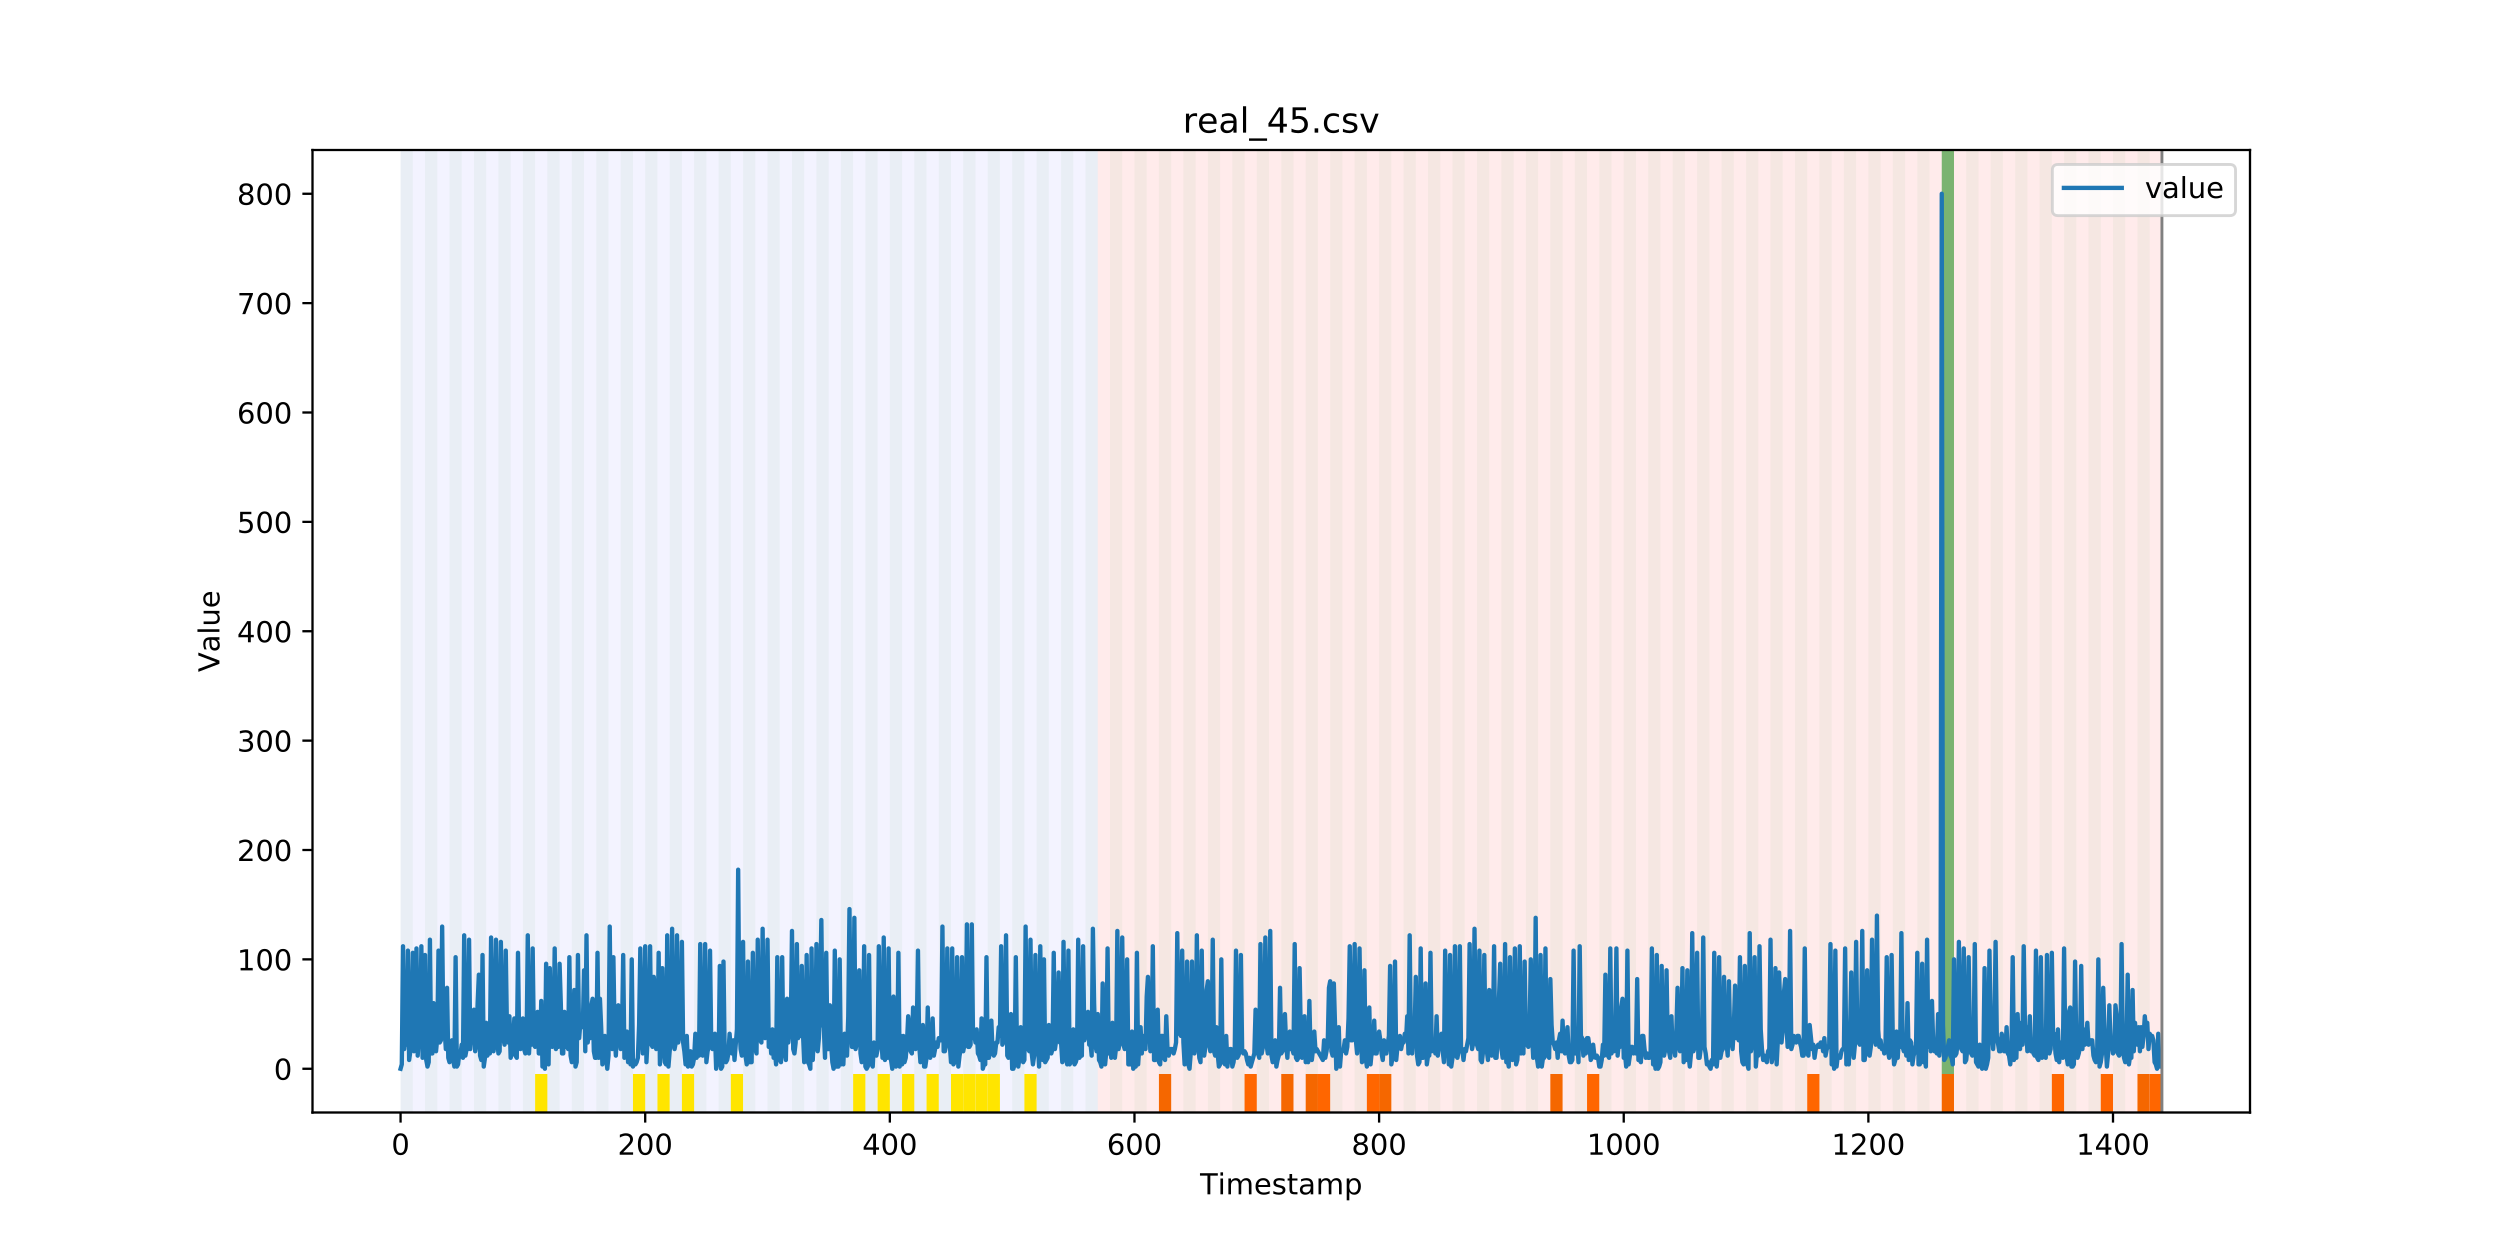 <?xml version="1.0" encoding="utf-8" standalone="no"?>
<!DOCTYPE svg PUBLIC "-//W3C//DTD SVG 1.1//EN"
  "http://www.w3.org/Graphics/SVG/1.1/DTD/svg11.dtd">
<!-- Created with matplotlib (https://matplotlib.org/) -->
<svg height="432pt" version="1.1" viewBox="0 0 864 432" width="864pt" xmlns="http://www.w3.org/2000/svg" xmlns:xlink="http://www.w3.org/1999/xlink">
 <defs>
  <style type="text/css">
*{stroke-linecap:butt;stroke-linejoin:round;}
  </style>
 </defs>
 <g id="figure_1">
  <g id="patch_1">
   <path d="M 0 432 
L 864 432 
L 864 0 
L 0 0 
z
" style="fill:#ffffff;"/>
  </g>
  <g id="axes_1">
   <g id="patch_2">
    <path d="M 108 384.48 
L 777.6 384.48 
L 777.6 51.84 
L 108 51.84 
z
" style="fill:#ffffff;"/>
   </g>
   <g id="patch_3">
    <path clip-path="url(#p9e3349c04f)" d="M 138.436 384.48 
L 138.436 51.84 
L 379.391 51.84 
L 379.391 384.48 
z
" style="fill:#0000ff;opacity:0.05;"/>
   </g>
   <g id="patch_4">
    <path clip-path="url(#p9e3349c04f)" d="M 379.391 384.48 
L 379.391 51.84 
L 747.164 51.84 
L 747.164 384.48 
z
" style="fill:#ff0000;opacity:0.08;"/>
   </g>
   <g id="patch_5">
    <path clip-path="url(#p9e3349c04f)" d="M 138.436 384.48 
L 138.436 51.84 
L 142.664 51.84 
L 142.664 384.48 
z
" style="fill:#008000;opacity:0.04;"/>
   </g>
   <g id="patch_6">
    <path clip-path="url(#p9e3349c04f)" d="M 146.891 384.48 
L 146.891 51.84 
L 151.118 51.84 
L 151.118 384.48 
z
" style="fill:#008000;opacity:0.04;"/>
   </g>
   <g id="patch_7">
    <path clip-path="url(#p9e3349c04f)" d="M 155.345 384.48 
L 155.345 51.84 
L 159.573 51.84 
L 159.573 384.48 
z
" style="fill:#008000;opacity:0.04;"/>
   </g>
   <g id="patch_8">
    <path clip-path="url(#p9e3349c04f)" d="M 400.527 384.48 
L 400.527 371.174 
L 404.755 371.174 
L 404.755 384.48 
z
" style="fill:#ff6600;"/>
   </g>
   <g id="patch_9">
    <path clip-path="url(#p9e3349c04f)" d="M 163.8 384.48 
L 163.8 51.84 
L 168.027 51.84 
L 168.027 384.48 
z
" style="fill:#008000;opacity:0.04;"/>
   </g>
   <g id="patch_10">
    <path clip-path="url(#p9e3349c04f)" d="M 172.255 384.48 
L 172.255 51.84 
L 176.482 51.84 
L 176.482 384.48 
z
" style="fill:#008000;opacity:0.04;"/>
   </g>
   <g id="patch_11">
    <path clip-path="url(#p9e3349c04f)" d="M 180.709 384.48 
L 180.709 51.84 
L 184.936 51.84 
L 184.936 384.48 
z
" style="fill:#008000;opacity:0.04;"/>
   </g>
   <g id="patch_12">
    <path clip-path="url(#p9e3349c04f)" d="M 184.936 384.48 
L 184.936 371.174 
L 189.164 371.174 
L 189.164 384.48 
z
" style="fill:#ffe500;"/>
   </g>
   <g id="patch_13">
    <path clip-path="url(#p9e3349c04f)" d="M 189.164 384.48 
L 189.164 51.84 
L 193.391 51.84 
L 193.391 384.48 
z
" style="fill:#008000;opacity:0.04;"/>
   </g>
   <g id="patch_14">
    <path clip-path="url(#p9e3349c04f)" d="M 430.118 384.48 
L 430.118 371.174 
L 434.345 371.174 
L 434.345 384.48 
z
" style="fill:#ff6600;"/>
   </g>
   <g id="patch_15">
    <path clip-path="url(#p9e3349c04f)" d="M 197.618 384.48 
L 197.618 51.84 
L 201.845 51.84 
L 201.845 384.48 
z
" style="fill:#008000;opacity:0.04;"/>
   </g>
   <g id="patch_16">
    <path clip-path="url(#p9e3349c04f)" d="M 442.8 384.48 
L 442.8 371.174 
L 447.027 371.174 
L 447.027 384.48 
z
" style="fill:#ff6600;"/>
   </g>
   <g id="patch_17">
    <path clip-path="url(#p9e3349c04f)" d="M 206.073 384.48 
L 206.073 51.84 
L 210.3 51.84 
L 210.3 384.48 
z
" style="fill:#008000;opacity:0.04;"/>
   </g>
   <g id="patch_18">
    <path clip-path="url(#p9e3349c04f)" d="M 451.255 384.48 
L 451.255 371.174 
L 455.482 371.174 
L 455.482 384.48 
z
" style="fill:#ff6600;"/>
   </g>
   <g id="patch_19">
    <path clip-path="url(#p9e3349c04f)" d="M 214.527 384.48 
L 214.527 51.84 
L 218.755 51.84 
L 218.755 384.48 
z
" style="fill:#008000;opacity:0.04;"/>
   </g>
   <g id="patch_20">
    <path clip-path="url(#p9e3349c04f)" d="M 455.482 384.48 
L 455.482 371.174 
L 459.709 371.174 
L 459.709 384.48 
z
" style="fill:#ff6600;"/>
   </g>
   <g id="patch_21">
    <path clip-path="url(#p9e3349c04f)" d="M 218.755 384.48 
L 218.755 371.174 
L 222.982 371.174 
L 222.982 384.48 
z
" style="fill:#ffe500;"/>
   </g>
   <g id="patch_22">
    <path clip-path="url(#p9e3349c04f)" d="M 222.982 384.48 
L 222.982 51.84 
L 227.209 51.84 
L 227.209 384.48 
z
" style="fill:#008000;opacity:0.04;"/>
   </g>
   <g id="patch_23">
    <path clip-path="url(#p9e3349c04f)" d="M 227.209 384.48 
L 227.209 371.174 
L 231.436 371.174 
L 231.436 384.48 
z
" style="fill:#ffe500;"/>
   </g>
   <g id="patch_24">
    <path clip-path="url(#p9e3349c04f)" d="M 231.436 384.48 
L 231.436 51.84 
L 235.664 51.84 
L 235.664 384.48 
z
" style="fill:#008000;opacity:0.04;"/>
   </g>
   <g id="patch_25">
    <path clip-path="url(#p9e3349c04f)" d="M 472.391 384.48 
L 472.391 371.174 
L 476.618 371.174 
L 476.618 384.48 
z
" style="fill:#ff6600;"/>
   </g>
   <g id="patch_26">
    <path clip-path="url(#p9e3349c04f)" d="M 235.664 384.48 
L 235.664 371.174 
L 239.891 371.174 
L 239.891 384.48 
z
" style="fill:#ffe500;"/>
   </g>
   <g id="patch_27">
    <path clip-path="url(#p9e3349c04f)" d="M 476.618 384.48 
L 476.618 371.174 
L 480.845 371.174 
L 480.845 384.48 
z
" style="fill:#ff6600;"/>
   </g>
   <g id="patch_28">
    <path clip-path="url(#p9e3349c04f)" d="M 239.891 384.48 
L 239.891 51.84 
L 244.118 51.84 
L 244.118 384.48 
z
" style="fill:#008000;opacity:0.04;"/>
   </g>
   <g id="patch_29">
    <path clip-path="url(#p9e3349c04f)" d="M 248.345 384.48 
L 248.345 51.84 
L 252.573 51.84 
L 252.573 384.48 
z
" style="fill:#008000;opacity:0.04;"/>
   </g>
   <g id="patch_30">
    <path clip-path="url(#p9e3349c04f)" d="M 252.573 384.48 
L 252.573 371.174 
L 256.8 371.174 
L 256.8 384.48 
z
" style="fill:#ffe500;"/>
   </g>
   <g id="patch_31">
    <path clip-path="url(#p9e3349c04f)" d="M 256.8 384.48 
L 256.8 51.84 
L 261.027 51.84 
L 261.027 384.48 
z
" style="fill:#008000;opacity:0.04;"/>
   </g>
   <g id="patch_32">
    <path clip-path="url(#p9e3349c04f)" d="M 265.255 384.48 
L 265.255 51.84 
L 269.482 51.84 
L 269.482 384.48 
z
" style="fill:#008000;opacity:0.04;"/>
   </g>
   <g id="patch_33">
    <path clip-path="url(#p9e3349c04f)" d="M 273.709 384.48 
L 273.709 51.84 
L 277.936 51.84 
L 277.936 384.48 
z
" style="fill:#008000;opacity:0.04;"/>
   </g>
   <g id="patch_34">
    <path clip-path="url(#p9e3349c04f)" d="M 282.164 384.48 
L 282.164 51.84 
L 286.391 51.84 
L 286.391 384.48 
z
" style="fill:#008000;opacity:0.04;"/>
   </g>
   <g id="patch_35">
    <path clip-path="url(#p9e3349c04f)" d="M 290.618 384.48 
L 290.618 51.84 
L 294.845 51.84 
L 294.845 384.48 
z
" style="fill:#008000;opacity:0.04;"/>
   </g>
   <g id="patch_36">
    <path clip-path="url(#p9e3349c04f)" d="M 294.845 384.48 
L 294.845 371.174 
L 299.073 371.174 
L 299.073 384.48 
z
" style="fill:#ffe500;"/>
   </g>
   <g id="patch_37">
    <path clip-path="url(#p9e3349c04f)" d="M 535.8 384.48 
L 535.8 371.174 
L 540.027 371.174 
L 540.027 384.48 
z
" style="fill:#ff6600;"/>
   </g>
   <g id="patch_38">
    <path clip-path="url(#p9e3349c04f)" d="M 299.073 384.48 
L 299.073 51.84 
L 303.3 51.84 
L 303.3 384.48 
z
" style="fill:#008000;opacity:0.04;"/>
   </g>
   <g id="patch_39">
    <path clip-path="url(#p9e3349c04f)" d="M 303.3 384.48 
L 303.3 371.174 
L 307.527 371.174 
L 307.527 384.48 
z
" style="fill:#ffe500;"/>
   </g>
   <g id="patch_40">
    <path clip-path="url(#p9e3349c04f)" d="M 307.527 384.48 
L 307.527 51.84 
L 311.755 51.84 
L 311.755 384.48 
z
" style="fill:#008000;opacity:0.04;"/>
   </g>
   <g id="patch_41">
    <path clip-path="url(#p9e3349c04f)" d="M 548.482 384.48 
L 548.482 371.174 
L 552.709 371.174 
L 552.709 384.48 
z
" style="fill:#ff6600;"/>
   </g>
   <g id="patch_42">
    <path clip-path="url(#p9e3349c04f)" d="M 311.755 384.48 
L 311.755 371.174 
L 315.982 371.174 
L 315.982 384.48 
z
" style="fill:#ffe500;"/>
   </g>
   <g id="patch_43">
    <path clip-path="url(#p9e3349c04f)" d="M 315.982 384.48 
L 315.982 51.84 
L 320.209 51.84 
L 320.209 384.48 
z
" style="fill:#008000;opacity:0.04;"/>
   </g>
   <g id="patch_44">
    <path clip-path="url(#p9e3349c04f)" d="M 320.209 384.48 
L 320.209 371.174 
L 324.436 371.174 
L 324.436 384.48 
z
" style="fill:#ffe500;"/>
   </g>
   <g id="patch_45">
    <path clip-path="url(#p9e3349c04f)" d="M 324.436 384.48 
L 324.436 51.84 
L 328.664 51.84 
L 328.664 384.48 
z
" style="fill:#008000;opacity:0.04;"/>
   </g>
   <g id="patch_46">
    <path clip-path="url(#p9e3349c04f)" d="M 328.664 384.48 
L 328.664 371.174 
L 332.891 371.174 
L 332.891 384.48 
z
" style="fill:#ffe500;"/>
   </g>
   <g id="patch_47">
    <path clip-path="url(#p9e3349c04f)" d="M 332.891 384.48 
L 332.891 51.84 
L 337.118 51.84 
L 337.118 384.48 
z
" style="fill:#008000;opacity:0.04;"/>
   </g>
   <g id="patch_48">
    <path clip-path="url(#p9e3349c04f)" d="M 332.891 384.48 
L 332.891 371.174 
L 337.118 371.174 
L 337.118 384.48 
z
" style="fill:#ffe500;"/>
   </g>
   <g id="patch_49">
    <path clip-path="url(#p9e3349c04f)" d="M 337.118 384.48 
L 337.118 371.174 
L 341.345 371.174 
L 341.345 384.48 
z
" style="fill:#ffe500;"/>
   </g>
   <g id="patch_50">
    <path clip-path="url(#p9e3349c04f)" d="M 341.345 384.48 
L 341.345 51.84 
L 345.573 51.84 
L 345.573 384.48 
z
" style="fill:#008000;opacity:0.04;"/>
   </g>
   <g id="patch_51">
    <path clip-path="url(#p9e3349c04f)" d="M 341.345 384.48 
L 341.345 371.174 
L 345.573 371.174 
L 345.573 384.48 
z
" style="fill:#ffe500;"/>
   </g>
   <g id="patch_52">
    <path clip-path="url(#p9e3349c04f)" d="M 349.8 384.48 
L 349.8 51.84 
L 354.027 51.84 
L 354.027 384.48 
z
" style="fill:#008000;opacity:0.04;"/>
   </g>
   <g id="patch_53">
    <path clip-path="url(#p9e3349c04f)" d="M 354.027 384.48 
L 354.027 371.174 
L 358.255 371.174 
L 358.255 384.48 
z
" style="fill:#ffe500;"/>
   </g>
   <g id="patch_54">
    <path clip-path="url(#p9e3349c04f)" d="M 358.255 384.48 
L 358.255 51.84 
L 362.482 51.84 
L 362.482 384.48 
z
" style="fill:#008000;opacity:0.04;"/>
   </g>
   <g id="patch_55">
    <path clip-path="url(#p9e3349c04f)" d="M 366.709 384.48 
L 366.709 51.84 
L 370.936 51.84 
L 370.936 384.48 
z
" style="fill:#008000;opacity:0.04;"/>
   </g>
   <g id="patch_56">
    <path clip-path="url(#p9e3349c04f)" d="M 375.164 384.48 
L 375.164 51.84 
L 379.391 51.84 
L 379.391 384.48 
z
" style="fill:#008000;opacity:0.04;"/>
   </g>
   <g id="patch_57">
    <path clip-path="url(#p9e3349c04f)" d="M 383.618 384.48 
L 383.618 51.84 
L 387.845 51.84 
L 387.845 384.48 
z
" style="fill:#008000;opacity:0.04;"/>
   </g>
   <g id="patch_58">
    <path clip-path="url(#p9e3349c04f)" d="M 624.573 384.48 
L 624.573 371.174 
L 628.8 371.174 
L 628.8 384.48 
z
" style="fill:#ff6600;"/>
   </g>
   <g id="patch_59">
    <path clip-path="url(#p9e3349c04f)" d="M 392.073 384.48 
L 392.073 51.84 
L 396.3 51.84 
L 396.3 384.48 
z
" style="fill:#008000;opacity:0.04;"/>
   </g>
   <g id="patch_60">
    <path clip-path="url(#p9e3349c04f)" d="M 400.527 384.48 
L 400.527 51.84 
L 404.755 51.84 
L 404.755 384.48 
z
" style="fill:#008000;opacity:0.04;"/>
   </g>
   <g id="patch_61">
    <path clip-path="url(#p9e3349c04f)" d="M 408.982 384.48 
L 408.982 51.84 
L 413.209 51.84 
L 413.209 384.48 
z
" style="fill:#008000;opacity:0.04;"/>
   </g>
   <g id="patch_62">
    <path clip-path="url(#p9e3349c04f)" d="M 417.436 384.48 
L 417.436 51.84 
L 421.664 51.84 
L 421.664 384.48 
z
" style="fill:#008000;opacity:0.04;"/>
   </g>
   <g id="patch_63">
    <path clip-path="url(#p9e3349c04f)" d="M 425.891 384.48 
L 425.891 51.84 
L 430.118 51.84 
L 430.118 384.48 
z
" style="fill:#008000;opacity:0.04;"/>
   </g>
   <g id="patch_64">
    <path clip-path="url(#p9e3349c04f)" d="M 671.073 384.48 
L 671.073 371.174 
L 675.3 371.174 
L 675.3 384.48 
z
" style="fill:#ff6600;"/>
   </g>
   <g id="patch_65">
    <path clip-path="url(#p9e3349c04f)" d="M 434.345 384.48 
L 434.345 51.84 
L 438.573 51.84 
L 438.573 384.48 
z
" style="fill:#008000;opacity:0.04;"/>
   </g>
   <g id="patch_66">
    <path clip-path="url(#p9e3349c04f)" d="M 442.8 384.48 
L 442.8 51.84 
L 447.027 51.84 
L 447.027 384.48 
z
" style="fill:#008000;opacity:0.04;"/>
   </g>
   <g id="patch_67">
    <path clip-path="url(#p9e3349c04f)" d="M 451.255 384.48 
L 451.255 51.84 
L 455.482 51.84 
L 455.482 384.48 
z
" style="fill:#008000;opacity:0.04;"/>
   </g>
   <g id="patch_68">
    <path clip-path="url(#p9e3349c04f)" d="M 459.709 384.48 
L 459.709 51.84 
L 463.936 51.84 
L 463.936 384.48 
z
" style="fill:#008000;opacity:0.04;"/>
   </g>
   <g id="patch_69">
    <path clip-path="url(#p9e3349c04f)" d="M 468.164 384.48 
L 468.164 51.84 
L 472.391 51.84 
L 472.391 384.48 
z
" style="fill:#008000;opacity:0.04;"/>
   </g>
   <g id="patch_70">
    <path clip-path="url(#p9e3349c04f)" d="M 709.118 384.48 
L 709.118 371.174 
L 713.345 371.174 
L 713.345 384.48 
z
" style="fill:#ff6600;"/>
   </g>
   <g id="patch_71">
    <path clip-path="url(#p9e3349c04f)" d="M 476.618 384.48 
L 476.618 51.84 
L 480.845 51.84 
L 480.845 384.48 
z
" style="fill:#008000;opacity:0.04;"/>
   </g>
   <g id="patch_72">
    <path clip-path="url(#p9e3349c04f)" d="M 485.073 384.48 
L 485.073 51.84 
L 489.3 51.84 
L 489.3 384.48 
z
" style="fill:#008000;opacity:0.04;"/>
   </g>
   <g id="patch_73">
    <path clip-path="url(#p9e3349c04f)" d="M 726.027 384.48 
L 726.027 371.174 
L 730.255 371.174 
L 730.255 384.48 
z
" style="fill:#ff6600;"/>
   </g>
   <g id="patch_74">
    <path clip-path="url(#p9e3349c04f)" d="M 493.527 384.48 
L 493.527 51.84 
L 497.755 51.84 
L 497.755 384.48 
z
" style="fill:#008000;opacity:0.04;"/>
   </g>
   <g id="patch_75">
    <path clip-path="url(#p9e3349c04f)" d="M 738.709 384.48 
L 738.709 371.174 
L 742.936 371.174 
L 742.936 384.48 
z
" style="fill:#ff6600;"/>
   </g>
   <g id="patch_76">
    <path clip-path="url(#p9e3349c04f)" d="M 501.982 384.48 
L 501.982 51.84 
L 506.209 51.84 
L 506.209 384.48 
z
" style="fill:#008000;opacity:0.04;"/>
   </g>
   <g id="patch_77">
    <path clip-path="url(#p9e3349c04f)" d="M 742.936 384.48 
L 742.936 371.174 
L 747.164 371.174 
L 747.164 384.48 
z
" style="fill:#ff6600;"/>
   </g>
   <g id="patch_78">
    <path clip-path="url(#p9e3349c04f)" d="M 510.436 384.48 
L 510.436 51.84 
L 514.664 51.84 
L 514.664 384.48 
z
" style="fill:#008000;opacity:0.04;"/>
   </g>
   <g id="patch_79">
    <path clip-path="url(#p9e3349c04f)" d="M 518.891 384.48 
L 518.891 51.84 
L 523.118 51.84 
L 523.118 384.48 
z
" style="fill:#008000;opacity:0.04;"/>
   </g>
   <g id="patch_80">
    <path clip-path="url(#p9e3349c04f)" d="M 527.345 384.48 
L 527.345 51.84 
L 531.573 51.84 
L 531.573 384.48 
z
" style="fill:#008000;opacity:0.04;"/>
   </g>
   <g id="patch_81">
    <path clip-path="url(#p9e3349c04f)" d="M 535.8 384.48 
L 535.8 51.84 
L 540.027 51.84 
L 540.027 384.48 
z
" style="fill:#008000;opacity:0.04;"/>
   </g>
   <g id="patch_82">
    <path clip-path="url(#p9e3349c04f)" d="M 544.255 384.48 
L 544.255 51.84 
L 548.482 51.84 
L 548.482 384.48 
z
" style="fill:#008000;opacity:0.04;"/>
   </g>
   <g id="patch_83">
    <path clip-path="url(#p9e3349c04f)" d="M 552.709 384.48 
L 552.709 51.84 
L 556.936 51.84 
L 556.936 384.48 
z
" style="fill:#008000;opacity:0.04;"/>
   </g>
   <g id="patch_84">
    <path clip-path="url(#p9e3349c04f)" d="M 561.164 384.48 
L 561.164 51.84 
L 565.391 51.84 
L 565.391 384.48 
z
" style="fill:#008000;opacity:0.04;"/>
   </g>
   <g id="patch_85">
    <path clip-path="url(#p9e3349c04f)" d="M 569.618 384.48 
L 569.618 51.84 
L 573.845 51.84 
L 573.845 384.48 
z
" style="fill:#008000;opacity:0.04;"/>
   </g>
   <g id="patch_86">
    <path clip-path="url(#p9e3349c04f)" d="M 578.073 384.48 
L 578.073 51.84 
L 582.3 51.84 
L 582.3 384.48 
z
" style="fill:#008000;opacity:0.04;"/>
   </g>
   <g id="patch_87">
    <path clip-path="url(#p9e3349c04f)" d="M 586.527 384.48 
L 586.527 51.84 
L 590.755 51.84 
L 590.755 384.48 
z
" style="fill:#008000;opacity:0.04;"/>
   </g>
   <g id="patch_88">
    <path clip-path="url(#p9e3349c04f)" d="M 594.982 384.48 
L 594.982 51.84 
L 599.209 51.84 
L 599.209 384.48 
z
" style="fill:#008000;opacity:0.04;"/>
   </g>
   <g id="patch_89">
    <path clip-path="url(#p9e3349c04f)" d="M 603.436 384.48 
L 603.436 51.84 
L 607.664 51.84 
L 607.664 384.48 
z
" style="fill:#008000;opacity:0.04;"/>
   </g>
   <g id="patch_90">
    <path clip-path="url(#p9e3349c04f)" d="M 611.891 384.48 
L 611.891 51.84 
L 616.118 51.84 
L 616.118 384.48 
z
" style="fill:#008000;opacity:0.04;"/>
   </g>
   <g id="patch_91">
    <path clip-path="url(#p9e3349c04f)" d="M 620.345 384.48 
L 620.345 51.84 
L 624.573 51.84 
L 624.573 384.48 
z
" style="fill:#008000;opacity:0.04;"/>
   </g>
   <g id="patch_92">
    <path clip-path="url(#p9e3349c04f)" d="M 628.8 384.48 
L 628.8 51.84 
L 633.027 51.84 
L 633.027 384.48 
z
" style="fill:#008000;opacity:0.04;"/>
   </g>
   <g id="patch_93">
    <path clip-path="url(#p9e3349c04f)" d="M 637.255 384.48 
L 637.255 51.84 
L 641.482 51.84 
L 641.482 384.48 
z
" style="fill:#008000;opacity:0.04;"/>
   </g>
   <g id="patch_94">
    <path clip-path="url(#p9e3349c04f)" d="M 645.709 384.48 
L 645.709 51.84 
L 649.936 51.84 
L 649.936 384.48 
z
" style="fill:#008000;opacity:0.04;"/>
   </g>
   <g id="patch_95">
    <path clip-path="url(#p9e3349c04f)" d="M 654.164 384.48 
L 654.164 51.84 
L 658.391 51.84 
L 658.391 384.48 
z
" style="fill:#008000;opacity:0.04;"/>
   </g>
   <g id="patch_96">
    <path clip-path="url(#p9e3349c04f)" d="M 662.618 384.48 
L 662.618 51.84 
L 666.845 51.84 
L 666.845 384.48 
z
" style="fill:#008000;opacity:0.04;"/>
   </g>
   <g id="patch_97">
    <path clip-path="url(#p9e3349c04f)" d="M 671.073 384.48 
L 671.073 51.84 
L 675.3 51.84 
L 675.3 384.48 
z
" style="fill:#008000;opacity:0.04;"/>
   </g>
   <g id="patch_98">
    <path clip-path="url(#p9e3349c04f)" d="M 671.073 371.174 
L 671.073 51.84 
L 675.3 51.84 
L 675.3 371.174 
z
" style="fill:#008000;opacity:0.5;"/>
   </g>
   <g id="patch_99">
    <path clip-path="url(#p9e3349c04f)" d="M 679.527 384.48 
L 679.527 51.84 
L 683.755 51.84 
L 683.755 384.48 
z
" style="fill:#008000;opacity:0.04;"/>
   </g>
   <g id="patch_100">
    <path clip-path="url(#p9e3349c04f)" d="M 687.982 384.48 
L 687.982 51.84 
L 692.209 51.84 
L 692.209 384.48 
z
" style="fill:#008000;opacity:0.04;"/>
   </g>
   <g id="patch_101">
    <path clip-path="url(#p9e3349c04f)" d="M 696.436 384.48 
L 696.436 51.84 
L 700.664 51.84 
L 700.664 384.48 
z
" style="fill:#008000;opacity:0.04;"/>
   </g>
   <g id="patch_102">
    <path clip-path="url(#p9e3349c04f)" d="M 704.891 384.48 
L 704.891 51.84 
L 709.118 51.84 
L 709.118 384.48 
z
" style="fill:#008000;opacity:0.04;"/>
   </g>
   <g id="patch_103">
    <path clip-path="url(#p9e3349c04f)" d="M 713.345 384.48 
L 713.345 51.84 
L 717.573 51.84 
L 717.573 384.48 
z
" style="fill:#008000;opacity:0.04;"/>
   </g>
   <g id="patch_104">
    <path clip-path="url(#p9e3349c04f)" d="M 721.8 384.48 
L 721.8 51.84 
L 726.027 51.84 
L 726.027 384.48 
z
" style="fill:#008000;opacity:0.04;"/>
   </g>
   <g id="patch_105">
    <path clip-path="url(#p9e3349c04f)" d="M 730.255 384.48 
L 730.255 51.84 
L 734.482 51.84 
L 734.482 384.48 
z
" style="fill:#008000;opacity:0.04;"/>
   </g>
   <g id="patch_106">
    <path clip-path="url(#p9e3349c04f)" d="M 738.709 384.48 
L 738.709 51.84 
L 742.936 51.84 
L 742.936 384.48 
z
" style="fill:#008000;opacity:0.04;"/>
   </g>
   <g id="matplotlib.axis_1">
    <g id="xtick_1">
     <g id="line2d_1">
      <defs>
       <path d="M 0 0 
L 0 3.5 
" id="m83f9347991" style="stroke:#000000;stroke-width:0.8;"/>
      </defs>
      <g>
       <use style="stroke:#000000;stroke-width:0.8;" x="138.436" xlink:href="#m83f9347991" y="384.48"/>
      </g>
     </g>
     <g id="text_1">
      <!-- 0 -->
      <defs>
       <path d="M 31.781 66.406 
Q 24.172 66.406 20.328 58.906 
Q 16.5 51.422 16.5 36.375 
Q 16.5 21.391 20.328 13.891 
Q 24.172 6.391 31.781 6.391 
Q 39.453 6.391 43.281 13.891 
Q 47.125 21.391 47.125 36.375 
Q 47.125 51.422 43.281 58.906 
Q 39.453 66.406 31.781 66.406 
z
M 31.781 74.219 
Q 44.047 74.219 50.516 64.516 
Q 56.984 54.828 56.984 36.375 
Q 56.984 17.969 50.516 8.266 
Q 44.047 -1.422 31.781 -1.422 
Q 19.531 -1.422 13.062 8.266 
Q 6.594 17.969 6.594 36.375 
Q 6.594 54.828 13.062 64.516 
Q 19.531 74.219 31.781 74.219 
z
" id="DejaVuSans-48"/>
      </defs>
      <g transform="translate(135.255 399.078)scale(0.1 -0.1)">
       <use xlink:href="#DejaVuSans-48"/>
      </g>
     </g>
    </g>
    <g id="xtick_2">
     <g id="line2d_2">
      <g>
       <use style="stroke:#000000;stroke-width:0.8;" x="222.982" xlink:href="#m83f9347991" y="384.48"/>
      </g>
     </g>
     <g id="text_2">
      <!-- 200 -->
      <defs>
       <path d="M 19.188 8.297 
L 53.609 8.297 
L 53.609 0 
L 7.328 0 
L 7.328 8.297 
Q 12.938 14.109 22.625 23.891 
Q 32.328 33.688 34.812 36.531 
Q 39.547 41.844 41.422 45.531 
Q 43.312 49.219 43.312 52.781 
Q 43.312 58.594 39.234 62.25 
Q 35.156 65.922 28.609 65.922 
Q 23.969 65.922 18.812 64.312 
Q 13.672 62.703 7.812 59.422 
L 7.812 69.391 
Q 13.766 71.781 18.938 73 
Q 24.125 74.219 28.422 74.219 
Q 39.75 74.219 46.484 68.547 
Q 53.219 62.891 53.219 53.422 
Q 53.219 48.922 51.531 44.891 
Q 49.859 40.875 45.406 35.406 
Q 44.188 33.984 37.641 27.219 
Q 31.109 20.453 19.188 8.297 
z
" id="DejaVuSans-50"/>
      </defs>
      <g transform="translate(213.438 399.078)scale(0.1 -0.1)">
       <use xlink:href="#DejaVuSans-50"/>
       <use x="63.623" xlink:href="#DejaVuSans-48"/>
       <use x="127.246" xlink:href="#DejaVuSans-48"/>
      </g>
     </g>
    </g>
    <g id="xtick_3">
     <g id="line2d_3">
      <g>
       <use style="stroke:#000000;stroke-width:0.8;" x="307.527" xlink:href="#m83f9347991" y="384.48"/>
      </g>
     </g>
     <g id="text_3">
      <!-- 400 -->
      <defs>
       <path d="M 37.797 64.312 
L 12.891 25.391 
L 37.797 25.391 
z
M 35.203 72.906 
L 47.609 72.906 
L 47.609 25.391 
L 58.016 25.391 
L 58.016 17.188 
L 47.609 17.188 
L 47.609 0 
L 37.797 0 
L 37.797 17.188 
L 4.891 17.188 
L 4.891 26.703 
z
" id="DejaVuSans-52"/>
      </defs>
      <g transform="translate(297.984 399.078)scale(0.1 -0.1)">
       <use xlink:href="#DejaVuSans-52"/>
       <use x="63.623" xlink:href="#DejaVuSans-48"/>
       <use x="127.246" xlink:href="#DejaVuSans-48"/>
      </g>
     </g>
    </g>
    <g id="xtick_4">
     <g id="line2d_4">
      <g>
       <use style="stroke:#000000;stroke-width:0.8;" x="392.073" xlink:href="#m83f9347991" y="384.48"/>
      </g>
     </g>
     <g id="text_4">
      <!-- 600 -->
      <defs>
       <path d="M 33.016 40.375 
Q 26.375 40.375 22.484 35.828 
Q 18.609 31.297 18.609 23.391 
Q 18.609 15.531 22.484 10.953 
Q 26.375 6.391 33.016 6.391 
Q 39.656 6.391 43.531 10.953 
Q 47.406 15.531 47.406 23.391 
Q 47.406 31.297 43.531 35.828 
Q 39.656 40.375 33.016 40.375 
z
M 52.594 71.297 
L 52.594 62.312 
Q 48.875 64.062 45.094 64.984 
Q 41.312 65.922 37.594 65.922 
Q 27.828 65.922 22.672 59.328 
Q 17.531 52.734 16.797 39.406 
Q 19.672 43.656 24.016 45.922 
Q 28.375 48.188 33.594 48.188 
Q 44.578 48.188 50.953 41.516 
Q 57.328 34.859 57.328 23.391 
Q 57.328 12.156 50.688 5.359 
Q 44.047 -1.422 33.016 -1.422 
Q 20.359 -1.422 13.672 8.266 
Q 6.984 17.969 6.984 36.375 
Q 6.984 53.656 15.188 63.938 
Q 23.391 74.219 37.203 74.219 
Q 40.922 74.219 44.703 73.484 
Q 48.484 72.75 52.594 71.297 
z
" id="DejaVuSans-54"/>
      </defs>
      <g transform="translate(382.529 399.078)scale(0.1 -0.1)">
       <use xlink:href="#DejaVuSans-54"/>
       <use x="63.623" xlink:href="#DejaVuSans-48"/>
       <use x="127.246" xlink:href="#DejaVuSans-48"/>
      </g>
     </g>
    </g>
    <g id="xtick_5">
     <g id="line2d_5">
      <g>
       <use style="stroke:#000000;stroke-width:0.8;" x="476.618" xlink:href="#m83f9347991" y="384.48"/>
      </g>
     </g>
     <g id="text_5">
      <!-- 800 -->
      <defs>
       <path d="M 31.781 34.625 
Q 24.75 34.625 20.719 30.859 
Q 16.703 27.094 16.703 20.516 
Q 16.703 13.922 20.719 10.156 
Q 24.75 6.391 31.781 6.391 
Q 38.812 6.391 42.859 10.172 
Q 46.922 13.969 46.922 20.516 
Q 46.922 27.094 42.891 30.859 
Q 38.875 34.625 31.781 34.625 
z
M 21.922 38.812 
Q 15.578 40.375 12.031 44.719 
Q 8.5 49.078 8.5 55.328 
Q 8.5 64.062 14.719 69.141 
Q 20.953 74.219 31.781 74.219 
Q 42.672 74.219 48.875 69.141 
Q 55.078 64.062 55.078 55.328 
Q 55.078 49.078 51.531 44.719 
Q 48 40.375 41.703 38.812 
Q 48.828 37.156 52.797 32.312 
Q 56.781 27.484 56.781 20.516 
Q 56.781 9.906 50.312 4.234 
Q 43.844 -1.422 31.781 -1.422 
Q 19.734 -1.422 13.25 4.234 
Q 6.781 9.906 6.781 20.516 
Q 6.781 27.484 10.781 32.312 
Q 14.797 37.156 21.922 38.812 
z
M 18.312 54.391 
Q 18.312 48.734 21.844 45.562 
Q 25.391 42.391 31.781 42.391 
Q 38.141 42.391 41.719 45.562 
Q 45.312 48.734 45.312 54.391 
Q 45.312 60.062 41.719 63.234 
Q 38.141 66.406 31.781 66.406 
Q 25.391 66.406 21.844 63.234 
Q 18.312 60.062 18.312 54.391 
z
" id="DejaVuSans-56"/>
      </defs>
      <g transform="translate(467.074 399.078)scale(0.1 -0.1)">
       <use xlink:href="#DejaVuSans-56"/>
       <use x="63.623" xlink:href="#DejaVuSans-48"/>
       <use x="127.246" xlink:href="#DejaVuSans-48"/>
      </g>
     </g>
    </g>
    <g id="xtick_6">
     <g id="line2d_6">
      <g>
       <use style="stroke:#000000;stroke-width:0.8;" x="561.164" xlink:href="#m83f9347991" y="384.48"/>
      </g>
     </g>
     <g id="text_6">
      <!-- 1000 -->
      <defs>
       <path d="M 12.406 8.297 
L 28.516 8.297 
L 28.516 63.922 
L 10.984 60.406 
L 10.984 69.391 
L 28.422 72.906 
L 38.281 72.906 
L 38.281 8.297 
L 54.391 8.297 
L 54.391 0 
L 12.406 0 
z
" id="DejaVuSans-49"/>
      </defs>
      <g transform="translate(548.439 399.078)scale(0.1 -0.1)">
       <use xlink:href="#DejaVuSans-49"/>
       <use x="63.623" xlink:href="#DejaVuSans-48"/>
       <use x="127.246" xlink:href="#DejaVuSans-48"/>
       <use x="190.869" xlink:href="#DejaVuSans-48"/>
      </g>
     </g>
    </g>
    <g id="xtick_7">
     <g id="line2d_7">
      <g>
       <use style="stroke:#000000;stroke-width:0.8;" x="645.709" xlink:href="#m83f9347991" y="384.48"/>
      </g>
     </g>
     <g id="text_7">
      <!-- 1200 -->
      <g transform="translate(632.984 399.078)scale(0.1 -0.1)">
       <use xlink:href="#DejaVuSans-49"/>
       <use x="63.623" xlink:href="#DejaVuSans-50"/>
       <use x="127.246" xlink:href="#DejaVuSans-48"/>
       <use x="190.869" xlink:href="#DejaVuSans-48"/>
      </g>
     </g>
    </g>
    <g id="xtick_8">
     <g id="line2d_8">
      <g>
       <use style="stroke:#000000;stroke-width:0.8;" x="730.255" xlink:href="#m83f9347991" y="384.48"/>
      </g>
     </g>
     <g id="text_8">
      <!-- 1400 -->
      <g transform="translate(717.53 399.078)scale(0.1 -0.1)">
       <use xlink:href="#DejaVuSans-49"/>
       <use x="63.623" xlink:href="#DejaVuSans-52"/>
       <use x="127.246" xlink:href="#DejaVuSans-48"/>
       <use x="190.869" xlink:href="#DejaVuSans-48"/>
      </g>
     </g>
    </g>
    <g id="text_9">
     <!-- Timestamp -->
     <defs>
      <path d="M -0.297 72.906 
L 61.375 72.906 
L 61.375 64.594 
L 35.5 64.594 
L 35.5 0 
L 25.594 0 
L 25.594 64.594 
L -0.297 64.594 
z
" id="DejaVuSans-84"/>
      <path d="M 9.422 54.688 
L 18.406 54.688 
L 18.406 0 
L 9.422 0 
z
M 9.422 75.984 
L 18.406 75.984 
L 18.406 64.594 
L 9.422 64.594 
z
" id="DejaVuSans-105"/>
      <path d="M 52 44.188 
Q 55.375 50.25 60.062 53.125 
Q 64.75 56 71.094 56 
Q 79.641 56 84.281 50.016 
Q 88.922 44.047 88.922 33.016 
L 88.922 0 
L 79.891 0 
L 79.891 32.719 
Q 79.891 40.578 77.094 44.375 
Q 74.312 48.188 68.609 48.188 
Q 61.625 48.188 57.562 43.547 
Q 53.516 38.922 53.516 30.906 
L 53.516 0 
L 44.484 0 
L 44.484 32.719 
Q 44.484 40.625 41.703 44.406 
Q 38.922 48.188 33.109 48.188 
Q 26.219 48.188 22.156 43.531 
Q 18.109 38.875 18.109 30.906 
L 18.109 0 
L 9.078 0 
L 9.078 54.688 
L 18.109 54.688 
L 18.109 46.188 
Q 21.188 51.219 25.484 53.609 
Q 29.781 56 35.688 56 
Q 41.656 56 45.828 52.969 
Q 50 49.953 52 44.188 
z
" id="DejaVuSans-109"/>
      <path d="M 56.203 29.594 
L 56.203 25.203 
L 14.891 25.203 
Q 15.484 15.922 20.484 11.062 
Q 25.484 6.203 34.422 6.203 
Q 39.594 6.203 44.453 7.469 
Q 49.312 8.734 54.109 11.281 
L 54.109 2.781 
Q 49.266 0.734 44.188 -0.344 
Q 39.109 -1.422 33.891 -1.422 
Q 20.797 -1.422 13.156 6.188 
Q 5.516 13.812 5.516 26.812 
Q 5.516 40.234 12.766 48.109 
Q 20.016 56 32.328 56 
Q 43.359 56 49.781 48.891 
Q 56.203 41.797 56.203 29.594 
z
M 47.219 32.234 
Q 47.125 39.594 43.094 43.984 
Q 39.062 48.391 32.422 48.391 
Q 24.906 48.391 20.391 44.141 
Q 15.875 39.891 15.188 32.172 
z
" id="DejaVuSans-101"/>
      <path d="M 44.281 53.078 
L 44.281 44.578 
Q 40.484 46.531 36.375 47.5 
Q 32.281 48.484 27.875 48.484 
Q 21.188 48.484 17.844 46.438 
Q 14.5 44.391 14.5 40.281 
Q 14.5 37.156 16.891 35.375 
Q 19.281 33.594 26.516 31.984 
L 29.594 31.297 
Q 39.156 29.25 43.188 25.516 
Q 47.219 21.781 47.219 15.094 
Q 47.219 7.469 41.188 3.016 
Q 35.156 -1.422 24.609 -1.422 
Q 20.219 -1.422 15.453 -0.562 
Q 10.688 0.297 5.422 2 
L 5.422 11.281 
Q 10.406 8.688 15.234 7.391 
Q 20.062 6.109 24.812 6.109 
Q 31.156 6.109 34.562 8.281 
Q 37.984 10.453 37.984 14.406 
Q 37.984 18.062 35.516 20.016 
Q 33.062 21.969 24.703 23.781 
L 21.578 24.516 
Q 13.234 26.266 9.516 29.906 
Q 5.812 33.547 5.812 39.891 
Q 5.812 47.609 11.281 51.797 
Q 16.75 56 26.812 56 
Q 31.781 56 36.172 55.266 
Q 40.578 54.547 44.281 53.078 
z
" id="DejaVuSans-115"/>
      <path d="M 18.312 70.219 
L 18.312 54.688 
L 36.812 54.688 
L 36.812 47.703 
L 18.312 47.703 
L 18.312 18.016 
Q 18.312 11.328 20.141 9.422 
Q 21.969 7.516 27.594 7.516 
L 36.812 7.516 
L 36.812 0 
L 27.594 0 
Q 17.188 0 13.234 3.875 
Q 9.281 7.766 9.281 18.016 
L 9.281 47.703 
L 2.688 47.703 
L 2.688 54.688 
L 9.281 54.688 
L 9.281 70.219 
z
" id="DejaVuSans-116"/>
      <path d="M 34.281 27.484 
Q 23.391 27.484 19.188 25 
Q 14.984 22.516 14.984 16.5 
Q 14.984 11.719 18.141 8.906 
Q 21.297 6.109 26.703 6.109 
Q 34.188 6.109 38.703 11.406 
Q 43.219 16.703 43.219 25.484 
L 43.219 27.484 
z
M 52.203 31.203 
L 52.203 0 
L 43.219 0 
L 43.219 8.297 
Q 40.141 3.328 35.547 0.953 
Q 30.953 -1.422 24.312 -1.422 
Q 15.922 -1.422 10.953 3.297 
Q 6 8.016 6 15.922 
Q 6 25.141 12.172 29.828 
Q 18.359 34.516 30.609 34.516 
L 43.219 34.516 
L 43.219 35.406 
Q 43.219 41.609 39.141 45 
Q 35.062 48.391 27.688 48.391 
Q 23 48.391 18.547 47.266 
Q 14.109 46.141 10.016 43.891 
L 10.016 52.203 
Q 14.938 54.109 19.578 55.047 
Q 24.219 56 28.609 56 
Q 40.484 56 46.344 49.844 
Q 52.203 43.703 52.203 31.203 
z
" id="DejaVuSans-97"/>
      <path d="M 18.109 8.203 
L 18.109 -20.797 
L 9.078 -20.797 
L 9.078 54.688 
L 18.109 54.688 
L 18.109 46.391 
Q 20.953 51.266 25.266 53.625 
Q 29.594 56 35.594 56 
Q 45.562 56 51.781 48.094 
Q 58.016 40.188 58.016 27.297 
Q 58.016 14.406 51.781 6.484 
Q 45.562 -1.422 35.594 -1.422 
Q 29.594 -1.422 25.266 0.953 
Q 20.953 3.328 18.109 8.203 
z
M 48.688 27.297 
Q 48.688 37.203 44.609 42.844 
Q 40.531 48.484 33.406 48.484 
Q 26.266 48.484 22.188 42.844 
Q 18.109 37.203 18.109 27.297 
Q 18.109 17.391 22.188 11.75 
Q 26.266 6.109 33.406 6.109 
Q 40.531 6.109 44.609 11.75 
Q 48.688 17.391 48.688 27.297 
z
" id="DejaVuSans-112"/>
     </defs>
     <g transform="translate(414.739 412.757)scale(0.1 -0.1)">
      <use xlink:href="#DejaVuSans-84"/>
      <use x="61.037" xlink:href="#DejaVuSans-105"/>
      <use x="88.82" xlink:href="#DejaVuSans-109"/>
      <use x="186.232" xlink:href="#DejaVuSans-101"/>
      <use x="247.756" xlink:href="#DejaVuSans-115"/>
      <use x="299.855" xlink:href="#DejaVuSans-116"/>
      <use x="339.064" xlink:href="#DejaVuSans-97"/>
      <use x="400.344" xlink:href="#DejaVuSans-109"/>
      <use x="497.756" xlink:href="#DejaVuSans-112"/>
     </g>
    </g>
   </g>
   <g id="matplotlib.axis_2">
    <g id="ytick_1">
     <g id="line2d_9">
      <defs>
       <path d="M 0 0 
L -3.5 0 
" id="m58e82650eb" style="stroke:#000000;stroke-width:0.8;"/>
      </defs>
      <g>
       <use style="stroke:#000000;stroke-width:0.8;" x="108" xlink:href="#m58e82650eb" y="369.36"/>
      </g>
     </g>
     <g id="text_10">
      <!-- 0 -->
      <g transform="translate(94.638 373.159)scale(0.1 -0.1)">
       <use xlink:href="#DejaVuSans-48"/>
      </g>
     </g>
    </g>
    <g id="ytick_2">
     <g id="line2d_10">
      <g>
       <use style="stroke:#000000;stroke-width:0.8;" x="108" xlink:href="#m58e82650eb" y="331.56"/>
      </g>
     </g>
     <g id="text_11">
      <!-- 100 -->
      <g transform="translate(81.912 335.359)scale(0.1 -0.1)">
       <use xlink:href="#DejaVuSans-49"/>
       <use x="63.623" xlink:href="#DejaVuSans-48"/>
       <use x="127.246" xlink:href="#DejaVuSans-48"/>
      </g>
     </g>
    </g>
    <g id="ytick_3">
     <g id="line2d_11">
      <g>
       <use style="stroke:#000000;stroke-width:0.8;" x="108" xlink:href="#m58e82650eb" y="293.76"/>
      </g>
     </g>
     <g id="text_12">
      <!-- 200 -->
      <g transform="translate(81.912 297.559)scale(0.1 -0.1)">
       <use xlink:href="#DejaVuSans-50"/>
       <use x="63.623" xlink:href="#DejaVuSans-48"/>
       <use x="127.246" xlink:href="#DejaVuSans-48"/>
      </g>
     </g>
    </g>
    <g id="ytick_4">
     <g id="line2d_12">
      <g>
       <use style="stroke:#000000;stroke-width:0.8;" x="108" xlink:href="#m58e82650eb" y="255.96"/>
      </g>
     </g>
     <g id="text_13">
      <!-- 300 -->
      <defs>
       <path d="M 40.578 39.312 
Q 47.656 37.797 51.625 33 
Q 55.609 28.219 55.609 21.188 
Q 55.609 10.406 48.188 4.484 
Q 40.766 -1.422 27.094 -1.422 
Q 22.516 -1.422 17.656 -0.516 
Q 12.797 0.391 7.625 2.203 
L 7.625 11.719 
Q 11.719 9.328 16.594 8.109 
Q 21.484 6.891 26.812 6.891 
Q 36.078 6.891 40.938 10.547 
Q 45.797 14.203 45.797 21.188 
Q 45.797 27.641 41.281 31.266 
Q 36.766 34.906 28.719 34.906 
L 20.219 34.906 
L 20.219 43.016 
L 29.109 43.016 
Q 36.375 43.016 40.234 45.922 
Q 44.094 48.828 44.094 54.297 
Q 44.094 59.906 40.109 62.906 
Q 36.141 65.922 28.719 65.922 
Q 24.656 65.922 20.016 65.031 
Q 15.375 64.156 9.812 62.312 
L 9.812 71.094 
Q 15.438 72.656 20.344 73.438 
Q 25.25 74.219 29.594 74.219 
Q 40.828 74.219 47.359 69.109 
Q 53.906 64.016 53.906 55.328 
Q 53.906 49.266 50.438 45.094 
Q 46.969 40.922 40.578 39.312 
z
" id="DejaVuSans-51"/>
      </defs>
      <g transform="translate(81.912 259.759)scale(0.1 -0.1)">
       <use xlink:href="#DejaVuSans-51"/>
       <use x="63.623" xlink:href="#DejaVuSans-48"/>
       <use x="127.246" xlink:href="#DejaVuSans-48"/>
      </g>
     </g>
    </g>
    <g id="ytick_5">
     <g id="line2d_13">
      <g>
       <use style="stroke:#000000;stroke-width:0.8;" x="108" xlink:href="#m58e82650eb" y="218.16"/>
      </g>
     </g>
     <g id="text_14">
      <!-- 400 -->
      <g transform="translate(81.912 221.959)scale(0.1 -0.1)">
       <use xlink:href="#DejaVuSans-52"/>
       <use x="63.623" xlink:href="#DejaVuSans-48"/>
       <use x="127.246" xlink:href="#DejaVuSans-48"/>
      </g>
     </g>
    </g>
    <g id="ytick_6">
     <g id="line2d_14">
      <g>
       <use style="stroke:#000000;stroke-width:0.8;" x="108" xlink:href="#m58e82650eb" y="180.36"/>
      </g>
     </g>
     <g id="text_15">
      <!-- 500 -->
      <defs>
       <path d="M 10.797 72.906 
L 49.516 72.906 
L 49.516 64.594 
L 19.828 64.594 
L 19.828 46.734 
Q 21.969 47.469 24.109 47.828 
Q 26.266 48.188 28.422 48.188 
Q 40.625 48.188 47.75 41.5 
Q 54.891 34.812 54.891 23.391 
Q 54.891 11.625 47.562 5.094 
Q 40.234 -1.422 26.906 -1.422 
Q 22.312 -1.422 17.547 -0.641 
Q 12.797 0.141 7.719 1.703 
L 7.719 11.625 
Q 12.109 9.234 16.797 8.062 
Q 21.484 6.891 26.703 6.891 
Q 35.156 6.891 40.078 11.328 
Q 45.016 15.766 45.016 23.391 
Q 45.016 31 40.078 35.438 
Q 35.156 39.891 26.703 39.891 
Q 22.75 39.891 18.812 39.016 
Q 14.891 38.141 10.797 36.281 
z
" id="DejaVuSans-53"/>
      </defs>
      <g transform="translate(81.912 184.159)scale(0.1 -0.1)">
       <use xlink:href="#DejaVuSans-53"/>
       <use x="63.623" xlink:href="#DejaVuSans-48"/>
       <use x="127.246" xlink:href="#DejaVuSans-48"/>
      </g>
     </g>
    </g>
    <g id="ytick_7">
     <g id="line2d_15">
      <g>
       <use style="stroke:#000000;stroke-width:0.8;" x="108" xlink:href="#m58e82650eb" y="142.56"/>
      </g>
     </g>
     <g id="text_16">
      <!-- 600 -->
      <g transform="translate(81.912 146.359)scale(0.1 -0.1)">
       <use xlink:href="#DejaVuSans-54"/>
       <use x="63.623" xlink:href="#DejaVuSans-48"/>
       <use x="127.246" xlink:href="#DejaVuSans-48"/>
      </g>
     </g>
    </g>
    <g id="ytick_8">
     <g id="line2d_16">
      <g>
       <use style="stroke:#000000;stroke-width:0.8;" x="108" xlink:href="#m58e82650eb" y="104.76"/>
      </g>
     </g>
     <g id="text_17">
      <!-- 700 -->
      <defs>
       <path d="M 8.203 72.906 
L 55.078 72.906 
L 55.078 68.703 
L 28.609 0 
L 18.312 0 
L 43.219 64.594 
L 8.203 64.594 
z
" id="DejaVuSans-55"/>
      </defs>
      <g transform="translate(81.912 108.559)scale(0.1 -0.1)">
       <use xlink:href="#DejaVuSans-55"/>
       <use x="63.623" xlink:href="#DejaVuSans-48"/>
       <use x="127.246" xlink:href="#DejaVuSans-48"/>
      </g>
     </g>
    </g>
    <g id="ytick_9">
     <g id="line2d_17">
      <g>
       <use style="stroke:#000000;stroke-width:0.8;" x="108" xlink:href="#m58e82650eb" y="66.96"/>
      </g>
     </g>
     <g id="text_18">
      <!-- 800 -->
      <g transform="translate(81.912 70.759)scale(0.1 -0.1)">
       <use xlink:href="#DejaVuSans-56"/>
       <use x="63.623" xlink:href="#DejaVuSans-48"/>
       <use x="127.246" xlink:href="#DejaVuSans-48"/>
      </g>
     </g>
    </g>
    <g id="text_19">
     <!-- Value -->
     <defs>
      <path d="M 28.609 0 
L 0.781 72.906 
L 11.078 72.906 
L 34.188 11.531 
L 57.328 72.906 
L 67.578 72.906 
L 39.797 0 
z
" id="DejaVuSans-86"/>
      <path d="M 9.422 75.984 
L 18.406 75.984 
L 18.406 0 
L 9.422 0 
z
" id="DejaVuSans-108"/>
      <path d="M 8.5 21.578 
L 8.5 54.688 
L 17.484 54.688 
L 17.484 21.922 
Q 17.484 14.156 20.5 10.266 
Q 23.531 6.391 29.594 6.391 
Q 36.859 6.391 41.078 11.031 
Q 45.312 15.672 45.312 23.688 
L 45.312 54.688 
L 54.297 54.688 
L 54.297 0 
L 45.312 0 
L 45.312 8.406 
Q 42.047 3.422 37.719 1 
Q 33.406 -1.422 27.688 -1.422 
Q 18.266 -1.422 13.375 4.438 
Q 8.5 10.297 8.5 21.578 
z
M 31.109 56 
z
" id="DejaVuSans-117"/>
     </defs>
     <g transform="translate(75.833 232.273)rotate(-90)scale(0.1 -0.1)">
      <use xlink:href="#DejaVuSans-86"/>
      <use x="68.299" xlink:href="#DejaVuSans-97"/>
      <use x="129.578" xlink:href="#DejaVuSans-108"/>
      <use x="157.361" xlink:href="#DejaVuSans-117"/>
      <use x="220.74" xlink:href="#DejaVuSans-101"/>
     </g>
    </g>
   </g>
   <g id="line2d_18">
    <path clip-path="url(#p9e3349c04f)" d="M 138.436 369.36 
L 138.859 367.848 
L 139.282 327.024 
L 139.705 362.556 
L 140.127 357.264 
L 140.55 361.044 
L 140.973 328.536 
L 141.395 366.336 
L 141.818 363.312 
L 142.241 354.996 
L 142.664 329.292 
L 143.086 363.312 
L 143.509 361.044 
L 143.932 327.78 
L 144.355 364.824 
L 144.777 358.02 
L 145.2 356.508 
L 145.623 327.024 
L 146.045 365.58 
L 146.468 364.824 
L 146.891 330.048 
L 147.314 366.336 
L 147.736 368.604 
L 148.159 367.092 
L 148.582 324.756 
L 149.005 364.068 
L 149.427 364.068 
L 149.85 346.68 
L 150.695 363.312 
L 151.118 358.776 
L 151.541 328.536 
L 151.964 360.288 
L 152.386 359.532 
L 152.809 320.22 
L 153.232 358.02 
L 153.655 355.752 
L 154.077 362.556 
L 154.5 341.388 
L 154.923 365.58 
L 155.345 367.092 
L 155.768 364.068 
L 156.191 359.532 
L 156.614 366.336 
L 157.036 368.604 
L 157.459 330.804 
L 157.882 368.604 
L 158.305 367.848 
L 158.727 364.068 
L 159.15 364.068 
L 159.573 361.044 
L 159.995 365.58 
L 160.418 323.244 
L 160.841 364.824 
L 161.264 362.556 
L 161.686 362.556 
L 162.109 324.756 
L 162.532 362.556 
L 162.955 356.508 
L 163.377 360.288 
L 163.8 348.948 
L 164.223 363.312 
L 164.645 361.044 
L 165.068 346.68 
L 165.491 336.852 
L 165.914 364.824 
L 166.336 366.336 
L 166.759 330.048 
L 167.182 368.604 
L 167.605 365.58 
L 168.027 353.484 
L 168.45 364.824 
L 168.873 362.556 
L 169.295 364.068 
L 169.718 324 
L 170.141 354.24 
L 170.564 363.312 
L 170.986 358.776 
L 171.409 324.756 
L 171.832 359.532 
L 172.255 364.068 
L 172.677 363.312 
L 173.1 325.512 
L 173.523 354.24 
L 173.945 358.776 
L 174.368 361.044 
L 174.791 328.536 
L 175.214 356.508 
L 175.636 360.288 
L 176.059 351.216 
L 176.482 365.58 
L 176.905 364.068 
L 177.327 359.532 
L 177.75 351.972 
L 178.173 364.824 
L 178.595 365.58 
L 179.018 329.292 
L 179.441 361.044 
L 179.864 362.556 
L 180.286 358.02 
L 180.709 351.972 
L 181.132 362.556 
L 181.555 364.068 
L 181.977 361.8 
L 182.4 323.244 
L 182.823 364.068 
L 183.245 355.752 
L 183.668 361.044 
L 184.091 327.78 
L 184.514 361.044 
L 184.936 361.8 
L 185.359 358.776 
L 185.782 349.704 
L 186.205 364.068 
L 186.627 364.068 
L 187.05 345.924 
L 187.473 368.604 
L 187.895 365.58 
L 188.318 369.36 
L 188.741 333.072 
L 189.164 365.58 
L 189.586 367.848 
L 190.009 334.584 
L 190.432 358.02 
L 190.855 361.8 
L 191.277 358.776 
L 191.7 327.78 
L 192.123 362.556 
L 192.545 359.532 
L 192.968 361.8 
L 193.391 333.072 
L 193.814 346.68 
L 194.236 364.068 
L 194.659 364.068 
L 195.082 349.704 
L 195.505 361.8 
L 195.927 358.776 
L 196.35 362.556 
L 196.773 330.804 
L 197.195 364.824 
L 197.618 367.092 
L 198.041 356.508 
L 198.464 342.144 
L 198.886 368.604 
L 199.309 367.092 
L 199.732 330.048 
L 200.155 358.776 
L 200.577 353.484 
L 201.423 354.996 
L 201.845 335.34 
L 202.268 363.312 
L 202.691 323.244 
L 203.114 360.288 
L 203.536 355.752 
L 203.959 358.776 
L 204.382 347.436 
L 204.805 345.168 
L 205.227 363.312 
L 205.65 365.58 
L 206.073 365.58 
L 206.495 329.292 
L 206.918 365.58 
L 207.341 345.168 
L 207.764 354.996 
L 208.186 367.848 
L 208.609 364.824 
L 209.032 358.02 
L 209.455 365.58 
L 209.877 369.36 
L 210.3 364.824 
L 210.723 320.22 
L 211.145 359.532 
L 211.568 362.556 
L 211.991 330.804 
L 212.414 357.264 
L 212.836 364.824 
L 213.682 347.436 
L 214.105 357.264 
L 214.527 362.556 
L 214.95 358.02 
L 215.373 330.048 
L 215.795 365.58 
L 216.218 364.824 
L 216.641 356.508 
L 217.064 367.092 
L 217.486 364.068 
L 217.909 367.848 
L 218.332 331.56 
L 218.755 368.604 
L 219.177 367.092 
L 219.6 367.848 
L 220.023 367.092 
L 220.445 365.58 
L 220.868 354.24 
L 221.291 327.78 
L 221.714 356.508 
L 222.136 364.068 
L 222.559 361.8 
L 222.982 327.024 
L 223.405 367.092 
L 223.827 358.776 
L 224.25 359.532 
L 224.673 327.024 
L 225.095 361.044 
L 225.518 361.8 
L 225.941 337.608 
L 226.364 342.9 
L 226.786 362.556 
L 227.209 360.288 
L 227.632 329.292 
L 228.055 367.848 
L 228.477 359.532 
L 228.9 334.584 
L 229.323 358.02 
L 229.745 367.092 
L 230.168 367.848 
L 230.591 323.244 
L 231.014 368.604 
L 231.436 363.312 
L 231.859 359.532 
L 232.282 320.976 
L 232.705 360.288 
L 233.127 362.556 
L 233.55 360.288 
L 233.973 323.244 
L 234.395 360.288 
L 234.818 358.02 
L 235.241 358.02 
L 235.664 325.512 
L 236.086 360.288 
L 236.509 363.312 
L 236.932 367.848 
L 237.355 358.02 
L 237.777 368.604 
L 238.2 366.336 
L 238.623 363.312 
L 239.045 368.604 
L 239.468 367.848 
L 239.891 365.58 
L 240.314 357.264 
L 240.736 365.58 
L 241.159 363.312 
L 241.582 364.824 
L 242.005 326.268 
L 242.427 361.8 
L 242.85 364.824 
L 243.273 363.312 
L 243.695 326.268 
L 244.118 367.092 
L 244.541 363.312 
L 244.964 361.8 
L 245.386 328.536 
L 245.809 361.044 
L 246.232 362.556 
L 247.077 357.264 
L 247.5 369.36 
L 247.923 367.092 
L 248.345 367.848 
L 248.768 333.828 
L 249.191 369.36 
L 249.614 368.604 
L 250.036 332.316 
L 250.459 365.58 
L 250.882 367.092 
L 251.305 366.336 
L 251.727 364.068 
L 252.15 357.264 
L 252.573 363.312 
L 252.995 364.068 
L 253.418 359.532 
L 253.841 366.336 
L 254.686 355.752 
L 255.109 300.564 
L 255.532 353.484 
L 255.955 362.556 
L 256.377 364.824 
L 256.8 325.512 
L 257.223 364.068 
L 257.645 364.824 
L 258.068 367.848 
L 258.491 332.316 
L 258.914 367.092 
L 259.759 367.092 
L 260.182 329.292 
L 260.605 361.044 
L 261.45 364.068 
L 261.873 324.756 
L 262.295 358.776 
L 263.141 360.288 
L 263.564 320.976 
L 263.986 355.752 
L 264.409 358.776 
L 264.832 358.02 
L 265.255 324.756 
L 265.677 361.8 
L 266.1 357.264 
L 266.523 364.068 
L 266.945 355.752 
L 267.368 365.58 
L 267.791 363.312 
L 268.214 367.848 
L 268.636 330.804 
L 269.059 365.58 
L 269.905 367.092 
L 270.327 330.804 
L 270.75 364.068 
L 271.173 364.068 
L 271.595 366.336 
L 272.018 345.168 
L 272.441 360.288 
L 272.864 356.508 
L 273.286 356.508 
L 273.709 321.732 
L 274.132 362.556 
L 274.555 364.068 
L 274.977 360.288 
L 275.4 326.268 
L 275.823 358.776 
L 276.245 354.996 
L 276.668 358.02 
L 277.091 333.828 
L 277.514 357.264 
L 277.936 367.092 
L 278.359 366.336 
L 278.782 330.048 
L 279.205 367.092 
L 279.627 367.848 
L 280.05 369.36 
L 280.473 327.78 
L 280.895 366.336 
L 281.318 356.508 
L 281.741 362.556 
L 282.164 326.268 
L 282.586 363.312 
L 283.009 358.776 
L 283.432 344.412 
L 283.855 317.952 
L 284.277 354.24 
L 284.7 354.996 
L 285.123 365.58 
L 285.545 329.292 
L 285.968 362.556 
L 286.391 362.556 
L 286.814 347.436 
L 287.236 361.044 
L 287.659 367.092 
L 288.082 369.36 
L 288.505 328.536 
L 288.927 368.604 
L 289.773 368.604 
L 290.195 331.56 
L 290.618 367.848 
L 291.041 365.58 
L 291.464 367.848 
L 291.886 357.264 
L 292.309 364.068 
L 292.732 364.824 
L 293.155 351.216 
L 293.577 314.172 
L 294 354.24 
L 294.423 361.8 
L 294.845 361.8 
L 295.268 317.196 
L 295.691 362.556 
L 296.114 360.288 
L 296.536 352.728 
L 296.959 335.34 
L 297.382 364.068 
L 297.805 367.092 
L 298.227 362.556 
L 298.65 327.024 
L 299.073 368.604 
L 299.495 369.36 
L 299.918 368.604 
L 300.341 330.048 
L 300.764 367.848 
L 301.186 367.092 
L 301.609 368.604 
L 302.032 360.288 
L 302.455 364.068 
L 302.877 364.824 
L 303.3 362.556 
L 303.723 327.024 
L 304.145 360.288 
L 304.568 358.776 
L 304.991 365.58 
L 305.414 324 
L 305.836 366.336 
L 306.259 362.556 
L 306.682 365.58 
L 307.105 327.78 
L 307.527 365.58 
L 307.95 366.336 
L 308.373 369.36 
L 308.795 344.412 
L 309.218 367.848 
L 309.641 368.604 
L 310.064 367.092 
L 310.486 329.292 
L 310.909 368.604 
L 311.332 358.02 
L 311.755 367.848 
L 312.177 358.02 
L 312.6 367.092 
L 313.023 365.58 
L 313.445 360.288 
L 313.868 351.216 
L 314.291 354.996 
L 314.714 363.312 
L 315.136 364.068 
L 315.559 348.192 
L 315.982 360.288 
L 316.405 362.556 
L 316.827 356.508 
L 317.25 328.536 
L 317.673 361.044 
L 318.095 367.092 
L 318.518 366.336 
L 318.941 354.24 
L 319.364 368.604 
L 319.786 368.604 
L 320.209 365.58 
L 320.632 348.192 
L 321.055 364.824 
L 321.477 365.58 
L 321.9 363.312 
L 322.323 351.972 
L 322.745 364.824 
L 323.591 360.288 
L 324.014 361.8 
L 324.436 358.776 
L 324.859 359.532 
L 325.282 359.532 
L 325.705 320.22 
L 326.127 363.312 
L 326.55 363.312 
L 326.973 361.044 
L 327.395 327.78 
L 327.818 361.044 
L 328.241 361.044 
L 328.664 367.092 
L 329.086 327.78 
L 329.509 367.848 
L 329.932 367.092 
L 330.355 367.092 
L 330.777 330.804 
L 331.2 368.604 
L 331.623 364.824 
L 332.045 362.556 
L 332.468 330.804 
L 332.891 363.312 
L 333.314 361.044 
L 333.736 358.02 
L 334.159 319.464 
L 334.582 361.8 
L 335.005 361.8 
L 335.427 361.044 
L 335.85 319.464 
L 336.273 358.776 
L 336.695 357.264 
L 337.118 360.288 
L 337.541 355.752 
L 337.964 364.068 
L 338.386 364.824 
L 338.809 366.336 
L 339.232 351.972 
L 339.655 369.36 
L 340.077 367.848 
L 340.5 367.848 
L 340.923 330.804 
L 341.345 365.58 
L 341.768 365.58 
L 342.191 362.556 
L 342.614 352.728 
L 343.036 364.068 
L 343.459 364.824 
L 343.882 364.068 
L 344.305 360.288 
L 344.727 360.288 
L 345.15 354.996 
L 345.573 358.02 
L 345.995 327.024 
L 346.418 361.044 
L 346.841 356.508 
L 347.264 360.288 
L 347.686 323.244 
L 348.109 364.824 
L 348.532 365.58 
L 348.955 363.312 
L 349.377 350.46 
L 349.8 369.36 
L 350.223 369.36 
L 350.645 367.848 
L 351.068 330.804 
L 351.491 365.58 
L 351.914 368.604 
L 352.336 365.58 
L 352.759 354.996 
L 353.605 367.092 
L 354.027 366.336 
L 354.45 320.22 
L 354.873 360.288 
L 355.295 362.556 
L 355.718 363.312 
L 356.141 324.756 
L 356.564 364.068 
L 356.986 367.848 
L 357.409 364.824 
L 357.832 330.048 
L 358.255 357.264 
L 358.677 360.288 
L 359.1 368.604 
L 359.523 327.024 
L 359.945 365.58 
L 360.368 366.336 
L 360.791 331.56 
L 361.214 367.092 
L 362.059 365.58 
L 362.482 354.24 
L 362.905 362.556 
L 363.327 364.068 
L 363.75 362.556 
L 364.173 329.292 
L 364.595 362.556 
L 365.018 359.532 
L 365.441 358.776 
L 365.864 336.096 
L 366.286 360.288 
L 366.709 360.288 
L 367.132 367.092 
L 367.555 325.512 
L 367.977 361.044 
L 368.4 365.58 
L 368.823 367.848 
L 369.245 328.536 
L 369.668 367.848 
L 370.091 367.092 
L 370.514 365.58 
L 370.936 355.752 
L 371.359 367.848 
L 371.782 367.092 
L 372.205 365.58 
L 372.627 324.756 
L 373.05 365.58 
L 373.473 364.824 
L 373.895 364.824 
L 374.318 327.024 
L 374.741 359.532 
L 375.164 358.02 
L 375.586 352.728 
L 376.009 349.704 
L 376.432 361.044 
L 376.855 360.288 
L 377.277 364.824 
L 377.7 320.976 
L 378.123 346.68 
L 378.545 361.044 
L 378.968 363.312 
L 379.391 350.46 
L 379.814 366.336 
L 380.236 367.092 
L 380.659 368.604 
L 381.082 339.876 
L 381.505 365.58 
L 381.927 367.848 
L 382.35 363.312 
L 382.773 327.78 
L 383.195 364.068 
L 383.618 360.288 
L 384.041 365.58 
L 384.464 353.484 
L 384.886 363.312 
L 385.309 365.58 
L 385.732 361.8 
L 386.155 321.732 
L 386.577 362.556 
L 387 360.288 
L 387.423 355.752 
L 387.845 324 
L 388.268 361.044 
L 388.691 362.556 
L 389.114 360.288 
L 389.536 331.56 
L 389.959 367.848 
L 390.805 367.848 
L 391.227 356.508 
L 391.65 369.36 
L 392.073 368.604 
L 392.495 368.604 
L 392.918 329.292 
L 393.341 367.848 
L 394.186 354.996 
L 394.609 364.068 
L 395.032 358.02 
L 395.877 362.556 
L 396.3 344.412 
L 396.723 337.608 
L 397.145 354.996 
L 397.568 363.312 
L 397.991 362.556 
L 398.414 327.024 
L 398.836 366.336 
L 399.259 366.336 
L 399.682 364.068 
L 400.105 348.948 
L 400.527 367.092 
L 400.95 367.848 
L 401.373 358.02 
L 401.795 358.02 
L 402.218 365.58 
L 402.641 366.336 
L 403.064 351.216 
L 403.486 362.556 
L 403.909 364.824 
L 404.332 362.556 
L 405.177 362.556 
L 405.6 364.068 
L 406.023 362.556 
L 406.445 360.288 
L 406.868 322.488 
L 407.291 357.264 
L 407.714 352.728 
L 408.136 358.02 
L 408.559 328.536 
L 408.982 360.288 
L 409.405 367.848 
L 409.827 364.824 
L 410.25 332.316 
L 410.673 367.848 
L 411.095 369.36 
L 411.518 364.068 
L 411.941 332.316 
L 412.364 363.312 
L 412.786 364.068 
L 413.209 360.288 
L 413.632 323.244 
L 414.055 358.776 
L 414.477 365.58 
L 414.9 367.092 
L 415.323 328.536 
L 415.745 361.8 
L 416.168 364.824 
L 416.591 361.8 
L 417.014 342.144 
L 417.436 339.12 
L 417.859 360.288 
L 418.282 363.312 
L 418.705 361.8 
L 419.127 324.756 
L 419.55 363.312 
L 419.973 364.824 
L 420.395 354.996 
L 420.818 364.068 
L 421.241 368.604 
L 421.664 367.848 
L 422.086 331.56 
L 422.509 367.092 
L 422.932 367.092 
L 423.355 367.848 
L 423.777 358.02 
L 424.2 368.604 
L 424.623 364.068 
L 425.045 362.556 
L 425.468 362.556 
L 425.891 368.604 
L 426.314 367.092 
L 426.736 362.556 
L 427.159 328.536 
L 427.582 365.58 
L 428.005 364.824 
L 428.427 363.312 
L 428.85 330.048 
L 429.273 362.556 
L 429.695 364.068 
L 430.118 363.312 
L 430.541 364.068 
L 430.964 366.336 
L 431.386 367.848 
L 431.809 365.58 
L 432.232 368.604 
L 433.5 364.068 
L 433.923 348.948 
L 434.345 358.776 
L 434.768 364.068 
L 435.191 365.58 
L 435.614 326.268 
L 436.036 364.068 
L 436.459 361.8 
L 436.882 358.02 
L 437.305 324 
L 437.727 361.044 
L 438.15 364.068 
L 438.573 360.288 
L 438.995 321.732 
L 439.418 364.824 
L 439.841 367.092 
L 440.264 365.58 
L 440.686 359.532 
L 441.109 368.604 
L 441.532 366.336 
L 441.955 364.824 
L 442.377 341.388 
L 442.8 364.068 
L 443.223 363.312 
L 443.645 361.8 
L 444.068 350.46 
L 444.491 361.044 
L 444.914 365.58 
L 445.336 358.02 
L 445.759 356.508 
L 446.182 362.556 
L 446.605 362.556 
L 447.027 364.068 
L 447.45 326.268 
L 447.873 365.58 
L 448.295 366.336 
L 448.718 365.58 
L 449.141 334.584 
L 449.564 357.264 
L 449.986 365.58 
L 450.409 363.312 
L 450.832 351.216 
L 451.255 367.092 
L 451.677 365.58 
L 452.1 367.092 
L 452.523 345.924 
L 452.945 364.824 
L 453.368 366.336 
L 453.791 362.556 
L 454.214 356.508 
L 454.636 363.312 
L 455.059 362.556 
L 457.173 366.336 
L 457.595 359.532 
L 458.018 365.58 
L 458.441 363.312 
L 458.864 360.288 
L 459.286 341.388 
L 459.709 339.12 
L 460.132 363.312 
L 460.555 364.824 
L 460.977 339.876 
L 461.823 369.36 
L 462.245 367.092 
L 462.668 354.996 
L 463.091 368.604 
L 463.514 363.312 
L 463.936 363.312 
L 464.359 362.556 
L 464.782 359.532 
L 465.205 364.068 
L 465.627 361.8 
L 466.05 351.972 
L 466.473 327.024 
L 466.895 359.532 
L 467.318 359.532 
L 467.741 354.24 
L 468.164 326.268 
L 468.586 359.532 
L 469.009 364.068 
L 469.432 358.02 
L 469.855 327.78 
L 470.277 356.508 
L 470.7 367.092 
L 471.123 366.336 
L 471.545 335.34 
L 471.968 365.58 
L 472.391 368.604 
L 472.814 361.044 
L 473.236 348.192 
L 473.659 367.848 
L 474.082 363.312 
L 474.505 364.068 
L 474.927 352.728 
L 475.35 364.068 
L 475.773 364.068 
L 476.195 359.532 
L 476.618 356.508 
L 477.041 359.532 
L 477.464 364.068 
L 477.886 366.336 
L 478.309 359.532 
L 478.732 364.068 
L 479.155 364.068 
L 480 358.02 
L 480.423 333.828 
L 480.845 367.848 
L 481.268 365.58 
L 481.691 365.58 
L 482.114 332.316 
L 482.536 366.336 
L 482.959 361.8 
L 483.382 359.532 
L 483.805 358.02 
L 484.227 362.556 
L 484.65 360.288 
L 485.073 360.288 
L 485.495 357.264 
L 485.918 359.532 
L 486.341 351.216 
L 486.764 364.068 
L 487.186 323.244 
L 487.609 361.044 
L 488.032 364.068 
L 488.455 358.776 
L 488.877 357.264 
L 489.3 337.608 
L 489.723 364.824 
L 490.145 367.848 
L 490.568 367.092 
L 490.991 327.78 
L 491.414 365.58 
L 491.836 365.58 
L 492.259 364.824 
L 492.682 339.876 
L 493.105 367.848 
L 493.527 364.824 
L 493.95 364.824 
L 494.373 329.292 
L 494.795 363.312 
L 495.218 360.288 
L 495.641 361.8 
L 496.064 364.068 
L 496.486 351.216 
L 496.909 364.824 
L 497.332 360.288 
L 498.177 357.264 
L 498.6 363.312 
L 499.023 367.092 
L 499.445 328.536 
L 499.868 358.776 
L 500.291 361.8 
L 500.714 367.848 
L 501.136 330.048 
L 501.559 368.604 
L 501.982 365.58 
L 502.405 364.068 
L 502.827 327.024 
L 503.25 364.824 
L 503.673 365.58 
L 504.095 363.312 
L 504.518 327.024 
L 504.941 363.312 
L 505.364 362.556 
L 505.786 366.336 
L 506.209 362.556 
L 506.632 363.312 
L 507.477 358.776 
L 507.9 326.268 
L 508.323 356.508 
L 508.745 362.556 
L 509.168 360.288 
L 509.591 320.976 
L 510.014 354.996 
L 510.436 361.044 
L 510.859 362.556 
L 511.282 328.536 
L 511.705 366.336 
L 512.127 367.092 
L 512.55 363.312 
L 512.973 330.048 
L 513.395 359.532 
L 514.241 366.336 
L 514.664 342.144 
L 515.086 364.068 
L 515.509 364.824 
L 515.932 359.532 
L 516.355 327.024 
L 516.777 365.58 
L 517.2 365.58 
L 517.623 357.264 
L 518.468 333.072 
L 518.891 362.556 
L 519.314 365.58 
L 519.736 364.068 
L 520.159 326.268 
L 520.582 367.092 
L 521.005 366.336 
L 521.427 368.604 
L 521.85 330.804 
L 522.273 354.996 
L 522.695 366.336 
L 523.118 365.58 
L 523.541 327.78 
L 523.964 367.848 
L 524.386 366.336 
L 524.809 358.776 
L 525.232 327.024 
L 525.655 364.068 
L 526.077 362.556 
L 526.5 364.068 
L 526.923 332.316 
L 527.345 358.776 
L 527.768 361.044 
L 528.191 361.8 
L 528.614 356.508 
L 529.036 331.56 
L 529.459 357.264 
L 529.882 365.58 
L 530.305 359.532 
L 530.727 317.196 
L 531.15 365.58 
L 531.573 368.604 
L 531.995 366.336 
L 532.418 330.048 
L 532.841 368.604 
L 533.264 365.58 
L 533.686 365.58 
L 534.109 327.78 
L 534.532 364.824 
L 534.955 363.312 
L 535.377 365.58 
L 535.8 338.364 
L 536.223 354.24 
L 536.645 360.288 
L 537.068 361.044 
L 537.491 362.556 
L 537.914 360.288 
L 538.336 365.58 
L 538.759 359.532 
L 539.182 357.264 
L 539.605 363.312 
L 540.027 352.728 
L 540.45 363.312 
L 540.873 364.068 
L 541.295 360.288 
L 541.718 354.996 
L 542.141 364.824 
L 542.564 367.092 
L 542.986 367.092 
L 543.409 366.336 
L 543.832 328.536 
L 544.255 364.068 
L 544.677 364.068 
L 545.1 360.288 
L 545.523 367.092 
L 545.945 327.024 
L 546.368 358.02 
L 546.791 358.776 
L 547.214 364.824 
L 547.636 359.532 
L 548.059 364.068 
L 548.482 358.776 
L 548.905 358.776 
L 549.327 361.8 
L 549.75 366.336 
L 550.173 365.58 
L 550.595 361.044 
L 551.018 364.824 
L 551.441 365.58 
L 551.864 364.824 
L 552.286 365.58 
L 552.709 368.604 
L 553.132 368.604 
L 553.555 366.336 
L 553.977 361.044 
L 554.4 364.824 
L 554.823 336.852 
L 555.245 361.044 
L 555.668 364.824 
L 556.091 365.58 
L 556.514 327.78 
L 556.936 364.068 
L 557.359 356.508 
L 557.782 363.312 
L 558.205 357.264 
L 558.627 327.78 
L 559.05 364.824 
L 559.473 360.288 
L 559.895 361.8 
L 560.318 348.192 
L 560.741 345.168 
L 561.164 365.58 
L 561.586 364.068 
L 562.009 368.604 
L 562.432 328.536 
L 562.855 367.848 
L 563.7 361.8 
L 564.123 361.8 
L 564.545 364.068 
L 564.968 362.556 
L 565.391 364.068 
L 565.814 338.364 
L 566.236 366.336 
L 566.659 366.336 
L 567.082 367.092 
L 567.505 358.02 
L 567.927 358.02 
L 568.35 362.556 
L 568.773 365.58 
L 569.195 364.068 
L 569.618 365.58 
L 570.041 365.58 
L 570.464 363.312 
L 570.886 327.78 
L 571.309 367.848 
L 571.732 366.336 
L 572.155 369.36 
L 572.577 330.048 
L 573 369.36 
L 573.423 368.604 
L 573.845 367.092 
L 574.268 333.828 
L 574.691 364.068 
L 575.114 364.824 
L 575.536 362.556 
L 575.959 335.34 
L 576.382 361.044 
L 577.227 365.58 
L 577.65 351.216 
L 578.073 363.312 
L 578.495 361.8 
L 578.918 364.824 
L 579.341 356.508 
L 579.764 341.388 
L 580.186 361.044 
L 580.609 363.312 
L 581.032 362.556 
L 581.455 334.584 
L 581.877 367.092 
L 582.3 361.044 
L 582.723 366.336 
L 583.145 335.34 
L 583.568 364.824 
L 583.991 368.604 
L 584.414 364.068 
L 584.836 322.488 
L 585.259 363.312 
L 585.682 361.8 
L 586.105 351.216 
L 586.527 329.292 
L 586.95 365.58 
L 587.373 365.58 
L 588.218 358.776 
L 588.641 324 
L 589.064 361.8 
L 589.486 364.068 
L 589.909 367.848 
L 590.332 367.092 
L 590.755 368.604 
L 591.177 369.36 
L 591.6 366.336 
L 592.023 367.848 
L 592.445 329.292 
L 592.868 366.336 
L 593.291 368.604 
L 593.714 364.068 
L 594.136 330.804 
L 594.559 365.58 
L 594.982 363.312 
L 595.405 362.556 
L 595.827 337.608 
L 596.25 361.8 
L 596.673 360.288 
L 597.095 364.824 
L 597.518 339.12 
L 597.941 358.02 
L 598.786 362.556 
L 599.209 354.996 
L 599.632 340.632 
L 600.055 358.776 
L 600.477 355.752 
L 600.9 359.532 
L 601.323 330.804 
L 601.745 363.312 
L 602.168 367.092 
L 602.591 367.848 
L 603.014 333.828 
L 603.436 367.092 
L 603.859 367.848 
L 604.282 369.36 
L 604.705 322.488 
L 605.127 363.312 
L 605.55 361.044 
L 605.973 360.288 
L 606.395 330.804 
L 606.818 368.604 
L 607.241 363.312 
L 607.664 364.824 
L 608.086 327.024 
L 608.509 355.752 
L 608.932 362.556 
L 609.355 366.336 
L 609.777 364.824 
L 610.2 366.336 
L 610.623 367.092 
L 611.045 363.312 
L 611.468 362.556 
L 611.891 324.756 
L 612.314 367.092 
L 612.736 364.824 
L 613.159 364.068 
L 613.582 334.584 
L 614.005 367.848 
L 614.427 359.532 
L 614.85 336.096 
L 615.695 360.288 
L 616.118 355.752 
L 616.541 342.9 
L 616.964 338.364 
L 617.386 354.24 
L 617.809 361.8 
L 618.232 360.288 
L 618.655 321.732 
L 619.077 362.556 
L 619.5 361.044 
L 619.923 358.02 
L 620.345 358.776 
L 620.768 360.288 
L 621.191 358.02 
L 621.614 358.02 
L 622.036 360.288 
L 622.459 361.8 
L 622.882 364.824 
L 623.305 364.824 
L 623.727 327.78 
L 624.15 364.068 
L 624.573 364.068 
L 624.995 364.824 
L 625.418 354.24 
L 626.264 362.556 
L 626.686 361.044 
L 627.109 365.58 
L 627.532 362.556 
L 628.377 361.044 
L 628.8 361.8 
L 629.223 360.288 
L 629.645 360.288 
L 630.068 363.312 
L 630.491 358.776 
L 630.914 364.824 
L 631.336 362.556 
L 632.182 361.044 
L 632.605 326.268 
L 633.027 367.848 
L 633.45 364.068 
L 633.873 369.36 
L 634.295 328.536 
L 634.718 368.604 
L 635.141 364.824 
L 635.564 364.824 
L 635.986 365.58 
L 636.409 363.312 
L 636.832 362.556 
L 637.255 362.556 
L 637.677 327.78 
L 638.1 367.848 
L 638.523 364.824 
L 638.945 367.848 
L 639.368 357.264 
L 639.791 336.096 
L 640.214 360.288 
L 640.636 365.58 
L 641.059 361.044 
L 641.482 325.512 
L 641.905 360.288 
L 642.327 357.264 
L 642.75 361.044 
L 643.173 356.508 
L 643.595 321.732 
L 644.018 366.336 
L 644.441 366.336 
L 644.864 361.8 
L 645.286 335.34 
L 645.709 364.068 
L 646.132 364.824 
L 646.555 361.8 
L 646.977 324.756 
L 647.4 357.264 
L 647.823 359.532 
L 648.245 361.044 
L 648.668 316.44 
L 649.091 355.752 
L 649.514 361.8 
L 649.936 359.532 
L 650.359 362.556 
L 650.782 361.8 
L 651.205 364.068 
L 651.627 361.044 
L 652.05 330.804 
L 652.473 363.312 
L 652.895 365.58 
L 653.318 363.312 
L 653.741 330.048 
L 654.164 360.288 
L 654.586 367.848 
L 655.009 366.336 
L 655.432 356.508 
L 655.855 365.58 
L 656.277 358.02 
L 656.7 361.8 
L 657.123 322.488 
L 657.545 361.8 
L 657.968 363.312 
L 658.391 361.8 
L 658.814 364.824 
L 659.236 346.68 
L 659.659 366.336 
L 660.082 359.532 
L 660.505 360.288 
L 660.927 367.848 
L 661.35 364.824 
L 661.773 363.312 
L 662.195 361.044 
L 662.618 329.292 
L 663.041 367.848 
L 663.464 367.848 
L 663.886 366.336 
L 664.309 333.072 
L 664.732 367.092 
L 665.155 365.58 
L 665.577 368.604 
L 666 324.756 
L 666.423 361.8 
L 666.845 354.24 
L 667.268 363.312 
L 667.691 345.924 
L 668.114 361.044 
L 668.536 363.312 
L 668.959 363.312 
L 669.382 364.068 
L 669.805 350.46 
L 670.227 364.824 
L 670.65 358.776 
L 671.073 66.96 
L 671.495 354.24 
L 671.918 366.336 
L 672.341 365.58 
L 672.764 363.312 
L 673.186 361.8 
L 673.609 359.532 
L 674.032 364.824 
L 674.455 365.58 
L 674.877 367.848 
L 675.3 331.56 
L 675.723 364.824 
L 676.145 364.068 
L 676.568 360.288 
L 676.991 325.512 
L 677.414 355.752 
L 677.836 362.556 
L 678.259 363.312 
L 678.682 327.78 
L 679.105 367.092 
L 679.527 366.336 
L 679.95 361.8 
L 680.373 330.804 
L 680.795 358.776 
L 681.218 364.068 
L 681.641 364.824 
L 682.064 362.556 
L 682.486 326.268 
L 682.909 367.092 
L 683.755 368.604 
L 684.177 361.044 
L 684.6 367.848 
L 685.023 369.36 
L 685.445 366.336 
L 685.868 334.584 
L 686.291 369.36 
L 686.714 367.848 
L 687.136 365.58 
L 687.559 328.536 
L 687.982 356.508 
L 688.405 357.264 
L 688.827 362.556 
L 689.25 354.996 
L 689.673 325.512 
L 690.095 358.02 
L 690.941 363.312 
L 691.364 363.312 
L 691.786 357.264 
L 692.209 359.532 
L 692.632 363.312 
L 693.055 363.312 
L 693.477 354.996 
L 693.9 364.068 
L 694.323 364.824 
L 694.745 367.848 
L 695.168 363.312 
L 695.591 330.804 
L 696.014 366.336 
L 696.436 364.824 
L 696.859 365.58 
L 697.282 350.46 
L 697.705 360.288 
L 698.127 362.556 
L 698.55 353.484 
L 698.973 361.044 
L 699.395 327.024 
L 699.818 354.24 
L 700.241 355.752 
L 700.664 363.312 
L 701.086 361.8 
L 701.509 351.216 
L 701.932 363.312 
L 702.355 362.556 
L 702.777 364.068 
L 703.2 364.824 
L 703.623 328.536 
L 704.045 365.58 
L 704.468 366.336 
L 704.891 364.068 
L 705.314 330.804 
L 705.736 365.58 
L 706.159 361.044 
L 706.582 364.824 
L 707.005 365.58 
L 707.427 330.048 
L 707.85 361.044 
L 708.273 364.068 
L 708.695 362.556 
L 709.118 329.292 
L 709.541 357.264 
L 709.964 357.264 
L 710.386 364.068 
L 710.809 366.336 
L 711.232 355.752 
L 711.655 367.092 
L 712.077 360.288 
L 712.5 364.824 
L 712.923 365.58 
L 713.345 327.78 
L 713.768 361.8 
L 714.614 367.848 
L 715.036 349.704 
L 715.459 348.192 
L 715.882 368.604 
L 716.305 368.604 
L 716.727 367.848 
L 717.15 332.316 
L 717.573 362.556 
L 717.995 365.58 
L 718.418 364.068 
L 718.841 361.8 
L 719.264 333.828 
L 719.686 362.556 
L 720.109 355.752 
L 720.532 361.044 
L 720.955 359.532 
L 721.377 353.484 
L 721.8 361.044 
L 722.223 359.532 
L 723.068 359.532 
L 723.491 364.824 
L 723.914 366.336 
L 724.336 367.092 
L 724.759 366.336 
L 725.182 331.56 
L 725.605 368.604 
L 726.027 367.092 
L 726.45 364.068 
L 726.873 341.388 
L 727.295 356.508 
L 727.718 361.044 
L 728.141 368.604 
L 728.564 364.068 
L 728.986 347.436 
L 729.409 361.044 
L 729.832 361.044 
L 730.255 364.068 
L 730.677 363.312 
L 731.1 347.436 
L 731.523 351.216 
L 731.945 364.068 
L 732.368 364.824 
L 732.791 364.068 
L 733.214 326.268 
L 733.636 361.044 
L 734.059 365.58 
L 734.482 367.092 
L 734.905 363.312 
L 735.327 336.852 
L 735.75 367.848 
L 736.173 364.824 
L 736.595 365.58 
L 737.018 342.144 
L 737.441 363.312 
L 737.864 353.484 
L 738.286 359.532 
L 738.709 361.044 
L 739.132 354.996 
L 739.555 363.312 
L 739.977 354.996 
L 740.4 361.8 
L 740.823 358.02 
L 741.245 351.216 
L 741.668 355.752 
L 742.091 353.484 
L 742.514 362.556 
L 742.936 357.264 
L 743.359 358.02 
L 743.782 358.02 
L 744.205 359.532 
L 744.627 367.092 
L 745.05 367.848 
L 745.473 369.36 
L 745.895 357.264 
L 746.318 368.604 
L 746.741 368.604 
L 746.741 368.604 
" style="fill:none;stroke:#1f77b4;stroke-linecap:square;stroke-width:1.5;"/>
   </g>
   <g id="line2d_19">
    <path clip-path="url(#p9e3349c04f)" d="M 747.164 384.48 
L 747.164 51.84 
" style="fill:none;stroke:#808080;stroke-linecap:square;"/>
   </g>
   <g id="patch_107">
    <path d="M 108 384.48 
L 108 51.84 
" style="fill:none;stroke:#000000;stroke-linecap:square;stroke-linejoin:miter;stroke-width:0.8;"/>
   </g>
   <g id="patch_108">
    <path d="M 777.6 384.48 
L 777.6 51.84 
" style="fill:none;stroke:#000000;stroke-linecap:square;stroke-linejoin:miter;stroke-width:0.8;"/>
   </g>
   <g id="patch_109">
    <path d="M 108 384.48 
L 777.6 384.48 
" style="fill:none;stroke:#000000;stroke-linecap:square;stroke-linejoin:miter;stroke-width:0.8;"/>
   </g>
   <g id="patch_110">
    <path d="M 108 51.84 
L 777.6 51.84 
" style="fill:none;stroke:#000000;stroke-linecap:square;stroke-linejoin:miter;stroke-width:0.8;"/>
   </g>
   <g id="text_20">
    <!-- real_45.csv -->
    <defs>
     <path d="M 41.109 46.297 
Q 39.594 47.172 37.812 47.578 
Q 36.031 48 33.891 48 
Q 26.266 48 22.188 43.047 
Q 18.109 38.094 18.109 28.812 
L 18.109 0 
L 9.078 0 
L 9.078 54.688 
L 18.109 54.688 
L 18.109 46.188 
Q 20.953 51.172 25.484 53.578 
Q 30.031 56 36.531 56 
Q 37.453 56 38.578 55.875 
Q 39.703 55.766 41.062 55.516 
z
" id="DejaVuSans-114"/>
     <path d="M 50.984 -16.609 
L 50.984 -23.578 
L -0.984 -23.578 
L -0.984 -16.609 
z
" id="DejaVuSans-95"/>
     <path d="M 10.688 12.406 
L 21 12.406 
L 21 0 
L 10.688 0 
z
" id="DejaVuSans-46"/>
     <path d="M 48.781 52.594 
L 48.781 44.188 
Q 44.969 46.297 41.141 47.344 
Q 37.312 48.391 33.406 48.391 
Q 24.656 48.391 19.812 42.844 
Q 14.984 37.312 14.984 27.297 
Q 14.984 17.281 19.812 11.734 
Q 24.656 6.203 33.406 6.203 
Q 37.312 6.203 41.141 7.25 
Q 44.969 8.297 48.781 10.406 
L 48.781 2.094 
Q 45.016 0.344 40.984 -0.531 
Q 36.969 -1.422 32.422 -1.422 
Q 20.062 -1.422 12.781 6.344 
Q 5.516 14.109 5.516 27.297 
Q 5.516 40.672 12.859 48.328 
Q 20.219 56 33.016 56 
Q 37.156 56 41.109 55.141 
Q 45.062 54.297 48.781 52.594 
z
" id="DejaVuSans-99"/>
     <path d="M 2.984 54.688 
L 12.5 54.688 
L 29.594 8.797 
L 46.688 54.688 
L 56.203 54.688 
L 35.688 0 
L 23.484 0 
z
" id="DejaVuSans-118"/>
    </defs>
    <g transform="translate(408.782 45.84)scale(0.12 -0.12)">
     <use xlink:href="#DejaVuSans-114"/>
     <use x="41.082" xlink:href="#DejaVuSans-101"/>
     <use x="102.605" xlink:href="#DejaVuSans-97"/>
     <use x="163.885" xlink:href="#DejaVuSans-108"/>
     <use x="191.668" xlink:href="#DejaVuSans-95"/>
     <use x="241.668" xlink:href="#DejaVuSans-52"/>
     <use x="305.291" xlink:href="#DejaVuSans-53"/>
     <use x="368.914" xlink:href="#DejaVuSans-46"/>
     <use x="400.701" xlink:href="#DejaVuSans-99"/>
     <use x="455.682" xlink:href="#DejaVuSans-115"/>
     <use x="507.781" xlink:href="#DejaVuSans-118"/>
    </g>
   </g>
   <g id="legend_1">
    <g id="patch_111">
     <path d="M 711.284 74.518 
L 770.6 74.518 
Q 772.6 74.518 772.6 72.518 
L 772.6 58.84 
Q 772.6 56.84 770.6 56.84 
L 711.284 56.84 
Q 709.284 56.84 709.284 58.84 
L 709.284 72.518 
Q 709.284 74.518 711.284 74.518 
z
" style="fill:#ffffff;opacity:0.8;stroke:#cccccc;stroke-linejoin:miter;"/>
    </g>
    <g id="line2d_20">
     <path d="M 713.284 64.938 
L 733.284 64.938 
" style="fill:none;stroke:#1f77b4;stroke-linecap:square;stroke-width:1.5;"/>
    </g>
    <g id="line2d_21"/>
    <g id="text_21">
     <!-- value -->
     <g transform="translate(741.284 68.438)scale(0.1 -0.1)">
      <use xlink:href="#DejaVuSans-118"/>
      <use x="59.18" xlink:href="#DejaVuSans-97"/>
      <use x="120.459" xlink:href="#DejaVuSans-108"/>
      <use x="148.242" xlink:href="#DejaVuSans-117"/>
      <use x="211.621" xlink:href="#DejaVuSans-101"/>
     </g>
    </g>
   </g>
  </g>
 </g>
 <defs>
  <clipPath id="p9e3349c04f">
   <rect height="332.64" width="669.6" x="108" y="51.84"/>
  </clipPath>
 </defs>
</svg>
